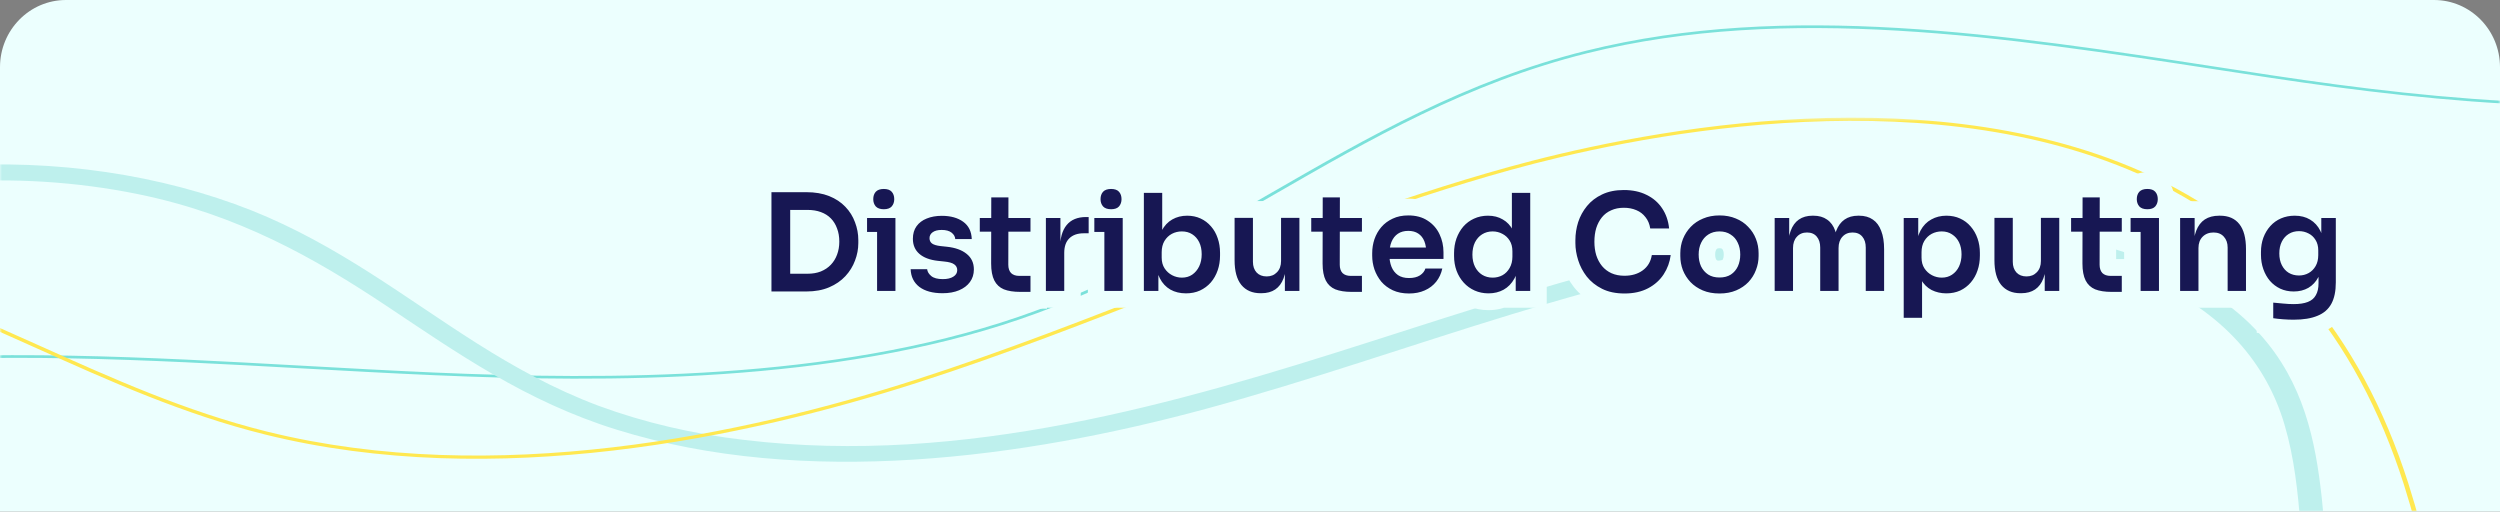 <svg width="606" height="124" viewBox="0 0 606 124" fill="none" xmlns="http://www.w3.org/2000/svg">
<rect x="0" y="0" width="606" height="124" fill="#808080" stroke="none"/>
<path d="M0 16.285C0 7.291 7.163 0 16 0H590C598.837 0 606 7.291 606 16.285V124H0V16.285Z" fill="#ECFFFE"/>
<mask id="mask0_2_42" style="mask-type:alpha" maskUnits="userSpaceOnUse" x="0" y="0" width="606" height="124">
<path d="M0 16.285C0 7.291 7.163 0 16 0H590C598.837 0 606 7.291 606 16.285V124H0V16.285Z" fill="#F5F5F5"/>
</mask>
<g mask="url(#mask0_2_42)">
<path opacity="0.8" d="M550.679 18.904L537.363 16.873C486.139 9.011 433.182 0.886 384.764 12.899C355.876 20.068 331.939 33.857 308.797 47.195C289.667 58.224 269.875 69.63 247.213 77.39C201.908 92.912 147.55 92.788 105.253 90.948C94.5 90.483 83.607 89.874 73.044 89.288C36.099 87.238 -2.101 85.097 -39.251 88.628C-40.936 88.783 -42.595 88.959 -44.274 89.134L-47.534 88.862C-44.892 88.544 -42.175 88.247 -39.385 87.98C-2.135 84.444 36.123 86.584 73.127 88.639C83.68 89.225 94.583 89.834 105.335 90.305C147.506 92.135 201.686 92.264 246.839 76.814C269.386 69.09 289.133 57.713 308.228 46.708C331.446 33.337 355.43 19.505 384.494 12.293C433.113 0.204 486.224 8.355 537.578 16.254C542.047 16.943 546.486 17.62 550.894 18.285C571.162 21.337 593.555 24.1 616.084 24.886L615.962 25.532C593.388 24.723 570.976 21.958 550.679 18.904Z" fill="#5ED9D1"/>
<mask id="mask1_2_42" style="mask-type:luminance" maskUnits="userSpaceOnUse" x="-13" y="28" width="600" height="100">
<path d="M586.836 28.513H-12.306V127.685H586.836V28.513Z" fill="white"/>
</mask>
<g mask="url(#mask1_2_42)">
<path d="M33.392 47.046C57.6 51.97 76.176 62.484 93.766 74.201C110.671 85.455 127.436 97.311 149.496 104.157C194.881 118.276 248.184 111.105 292.64 99.017C342.309 85.493 389.006 65.147 442.681 59.211C469.013 56.301 497.25 57.667 520.134 67.478C539.14 75.575 549.45 88.412 553.734 102.83C556.172 111.028 557.008 119.357 557.67 127.686H563.417C563.231 125.323 563.046 122.969 562.79 120.615C561.281 106.937 558.494 92.788 547.662 80.847C535.413 67.285 513.69 58.678 490.701 55.544C462.639 51.724 433.544 55.367 406.758 61.287C380.949 66.984 356.52 75.034 332.057 82.861C285.384 97.798 233.659 112.965 180.565 106.659C168.116 105.235 156.117 102.427 145.072 98.354C134.216 94.285 124.65 88.936 115.64 83.247C98.05 72.117 82.086 59.458 61.048 51.036C39.02 42.291 13.329 38.516 -12.19 40.276H-12.306V44.182C3.061 43.063 18.61 44.037 33.392 47.046Z" fill="#BEF0ED"/>
<path d="M64.252 105.324C119.797 119.117 180.96 106.095 222.49 92.726C243.865 85.857 264.682 77.698 284.815 69.809C310.88 59.597 337.839 49.045 366.192 41.187C393.86 33.522 464.079 18.277 518.288 42.129C549.45 55.853 571.115 81.171 582.679 117.38C583.759 120.785 584.746 124.235 585.698 127.685H586.859C585.895 124.181 584.897 120.684 583.794 117.218C572.183 80.808 550.333 55.328 518.903 41.488C464.253 17.428 393.592 32.766 365.751 40.477C337.329 48.35 310.334 58.917 284.246 69.145C264.125 77.026 243.331 85.17 222.003 92.032C180.67 105.331 119.831 118.276 64.671 104.605C45.014 99.72 27.076 91.66 9.742 83.865C2.52 80.615 -4.806 77.335 -12.318 74.255V75.158C-5.05 78.161 2.044 81.332 9.068 84.505C26.472 92.325 44.457 100.414 64.252 105.324Z" fill="#FFE850"/>
</g>
</g>
<path d="M190.904 70.654H186.904V74.725H190.904V70.654ZM190.904 66.354V62.283H186.904V66.354H190.904ZM198.968 65.801L200.409 69.598L200.431 69.59L200.453 69.581L198.968 65.801ZM202.904 61.729L199.172 60.262L199.163 60.286L199.155 60.309L202.904 61.729ZM202.904 55.378L199.144 56.769L199.163 56.822L199.184 56.875L202.904 55.378ZM198.968 51.404L197.601 55.231L197.614 55.236L197.628 55.24L198.968 51.404ZM190.904 50.883H186.904V54.955H190.904V50.883ZM190.904 46.584V42.513H186.904V46.584H190.904ZM204.92 50.134L202.035 52.955L202.049 52.969L202.063 52.984L204.92 50.134ZM207.256 53.88L203.503 55.29L203.516 55.326L203.53 55.361L207.256 53.88ZM207.256 63.162L203.53 61.681L203.52 61.707L203.51 61.733L207.256 63.162ZM187 70.654H183V74.725H187V70.654ZM187 46.584V42.513H183V46.584H187ZM191.544 46.584H195.544V42.513H191.544V46.584ZM191.544 70.654V74.725H195.544V70.654H191.544ZM194.904 70.654V66.354H186.904V70.654H194.904ZM190.904 70.426H195.736V62.283H190.904V70.426ZM195.736 70.426C197.345 70.426 198.926 70.181 200.409 69.598L197.526 62.003C197.132 62.158 196.559 62.283 195.736 62.283V70.426ZM200.453 69.581C201.89 68.996 203.186 68.147 204.273 67.005L198.527 61.339C198.291 61.587 197.966 61.824 197.482 62.02L200.453 69.581ZM204.273 67.005C205.33 65.894 206.124 64.594 206.653 63.149L199.155 60.309C199 60.732 198.792 61.061 198.527 61.339L204.273 67.005ZM206.635 63.197C207.196 61.719 207.448 60.161 207.448 58.57H199.448C199.448 59.281 199.337 59.829 199.172 60.262L206.635 63.197ZM207.448 58.57C207.448 56.958 207.203 55.372 206.623 53.881L199.184 56.875C199.33 57.251 199.448 57.793 199.448 58.57H207.448ZM206.663 53.987C206.136 52.511 205.33 51.178 204.228 50.056L198.571 55.814C198.792 56.038 198.989 56.334 199.144 56.769L206.663 53.987ZM204.228 50.056C203.11 48.919 201.777 48.1 200.308 47.568L197.628 55.24C198.079 55.404 198.367 55.606 198.571 55.814L204.228 50.056ZM200.335 47.578C198.874 47.038 197.32 46.812 195.736 46.812V54.955C196.584 54.955 197.184 55.076 197.601 55.231L200.335 47.578ZM195.736 46.812H190.904V54.955H195.736V46.812ZM194.904 50.883V46.584H186.904V50.883H194.904ZM190.904 50.655H195.448V42.513H190.904V50.655ZM195.448 50.655C197.178 50.655 198.509 50.914 199.524 51.319L202.443 43.738C200.301 42.883 197.941 42.513 195.448 42.513V50.655ZM199.524 51.319C200.631 51.761 201.437 52.322 202.035 52.955L207.804 47.313C206.311 45.732 204.493 44.556 202.443 43.738L199.524 51.319ZM202.063 52.984C202.717 53.664 203.189 54.423 203.503 55.29L211.008 52.47C210.299 50.514 209.213 48.776 207.776 47.285L202.063 52.984ZM203.53 55.361C203.881 56.277 204.056 57.218 204.056 58.212H212.056C212.056 56.209 211.697 54.262 210.981 52.398L203.53 55.361ZM204.056 58.212V58.928H212.056V58.212H204.056ZM204.056 58.928C204.056 59.834 203.89 60.744 203.53 61.681L210.981 64.644C211.688 62.802 212.056 60.889 212.056 58.928H204.056ZM203.51 61.733C203.193 62.594 202.706 63.395 202.008 64.148L207.831 69.732C209.223 68.228 210.294 66.51 211.001 64.592L203.51 61.733ZM202.008 64.148C201.392 64.815 200.564 65.409 199.438 65.889L202.529 73.399C204.561 72.532 206.357 71.324 207.831 69.732L202.008 64.148ZM199.438 65.889C198.449 66.311 197.149 66.582 195.448 66.582V74.725C197.97 74.725 200.361 74.324 202.529 73.399L199.438 65.889ZM195.448 66.582H190.904V74.725H195.448V66.582ZM191 70.654V46.584H183V70.654H191ZM187 50.655H191.544V42.513H187V50.655ZM187.544 46.584V70.654H195.544V46.584H187.544ZM191.544 66.582H187V74.725H191.544V66.582ZM212.605 70.523H208.605V74.595H212.605V70.523ZM212.605 52.837V48.766H208.605V52.837H212.605ZM217.053 52.837H221.053V48.766H217.053V52.837ZM217.053 70.523V74.595H221.053V70.523H217.053ZM210.173 56.225H206.173V60.296H210.173V56.225ZM210.173 52.837V48.766H206.173V52.837H210.173ZM217.053 52.837H221.053V48.766H217.053V52.837ZM217.053 56.225V60.296H221.053V56.225H217.053ZM212.285 50.036L209.257 52.698L209.321 52.773L209.388 52.844L212.285 50.036ZM212.285 46.486L209.388 43.678L209.353 43.716L209.318 43.755L212.285 46.486ZM216.157 50.036L219.123 52.768L219.154 52.733L219.184 52.698L216.157 50.036ZM216.605 70.523V52.837H208.605V70.523H216.605ZM212.605 56.909H217.053V48.766H212.605V56.909ZM213.053 52.837V70.523H221.053V52.837H213.053ZM217.053 66.452H212.605V74.595H217.053V66.452ZM214.173 56.225V52.837H206.173V56.225H214.173ZM210.173 56.909H217.053V48.766H210.173V56.909ZM213.053 52.837V56.225H221.053V52.837H213.053ZM217.053 52.154H210.173V60.296H217.053V52.154ZM214.237 46.649C214.128 46.649 214.205 46.633 214.395 46.7C214.606 46.774 214.905 46.933 215.181 47.229L209.388 52.844C210.838 54.394 212.729 54.792 214.237 54.792V46.649ZM215.312 47.375C215.431 47.516 215.535 47.693 215.602 47.887C215.667 48.076 215.677 48.219 215.677 48.278H207.677C207.677 49.844 208.16 51.404 209.257 52.698L215.312 47.375ZM215.677 48.278C215.677 48.286 215.675 48.411 215.609 48.605C215.54 48.811 215.42 49.028 215.251 49.218L209.318 43.755C208.119 45.104 207.677 46.743 207.677 48.278H215.677ZM215.181 49.294C214.905 49.589 214.606 49.749 214.395 49.823C214.205 49.889 214.128 49.874 214.237 49.874V41.731C212.729 41.731 210.838 42.129 209.388 43.678L215.181 49.294ZM214.237 49.874C214.348 49.874 214.259 49.89 214.051 49.816C213.819 49.733 213.489 49.553 213.19 49.218L219.123 43.755C217.671 42.122 215.726 41.731 214.237 41.731V49.874ZM213.19 49.218C213.022 49.028 212.902 48.811 212.832 48.605C212.766 48.411 212.765 48.286 212.765 48.278H220.765C220.765 46.743 220.322 45.104 219.123 43.755L213.19 49.218ZM212.765 48.278C212.765 48.219 212.774 48.076 212.839 47.887C212.907 47.693 213.01 47.516 213.129 47.375L219.184 52.698C220.282 51.404 220.765 49.844 220.765 48.278H212.765ZM213.19 47.305C213.489 46.969 213.819 46.789 214.051 46.707C214.259 46.633 214.348 46.649 214.237 46.649V54.792C215.726 54.792 217.671 54.401 219.123 52.768L213.19 47.305ZM222.851 69.546L220.427 72.785L220.455 72.806L220.483 72.828L222.851 69.546ZM220.739 65.247V61.176H216.593L216.741 65.392L220.739 65.247ZM224.739 65.247L228.716 64.813L228.333 61.176H224.739V65.247ZM231.075 67.071L229.017 63.58L228.991 63.595L228.965 63.612L231.075 67.071ZM231.299 64.074L228.946 67.367L228.98 67.392L229.015 67.417L231.299 64.074ZM228.867 63.39L228.452 67.439L228.475 67.442L228.498 67.444L228.867 63.39ZM227.331 63.227L226.894 67.274L226.905 67.275L226.916 67.276L227.331 63.227ZM224.643 52.968L226.089 56.764L226.109 56.756L226.128 56.748L224.643 52.968ZM235.555 57.951V62.022H239.699L239.552 57.807L235.555 57.951ZM231.555 57.951L227.565 58.241L227.83 62.022H231.555V57.951ZM225.923 59.026L223.55 62.303L223.589 62.333L223.629 62.361L225.923 59.026ZM227.971 59.645L227.519 63.69L227.538 63.692L227.556 63.694L227.971 59.645ZM234.307 61.534L231.815 64.719L231.829 64.73L231.843 64.741L234.307 61.534ZM235.107 68.374L231.907 65.931L231.902 65.938L231.897 65.944L235.107 68.374ZM228.483 67.006C226.606 67.006 225.667 66.6 225.219 66.265L220.483 72.828C222.766 74.534 225.581 75.148 228.483 75.148V67.006ZM225.275 66.308C224.949 66.055 224.761 65.792 224.736 65.102L216.741 65.392C216.845 68.349 218.065 70.953 220.427 72.785L225.275 66.308ZM220.739 69.318H224.739V61.176H220.739V69.318ZM220.762 65.681C220.967 67.63 222.027 69.08 223.192 70.054L228.27 63.762C228.247 63.743 228.34 63.815 228.453 64.003C228.575 64.207 228.682 64.486 228.716 64.813L220.762 65.681ZM223.192 70.054C224.843 71.434 226.901 71.728 228.547 71.728V63.586C228.353 63.586 228.203 63.576 228.091 63.564C227.978 63.551 227.916 63.536 227.894 63.531C227.846 63.518 228.023 63.555 228.27 63.762L223.192 70.054ZM228.547 71.728C230.033 71.728 231.703 71.466 233.184 70.53L228.965 63.612C229.095 63.53 229.158 63.525 229.09 63.541C229.019 63.557 228.848 63.586 228.547 63.586V71.728ZM233.133 70.562C234.793 69.548 236.035 67.785 236.035 65.475H228.035C228.035 65.123 228.128 64.677 228.383 64.253C228.626 63.85 228.903 63.649 229.017 63.58L233.133 70.562ZM236.035 65.475C236.035 63.497 235.1 61.806 233.583 60.732L229.015 67.417C228.819 67.277 228.541 67.018 228.324 66.606C228.104 66.186 228.035 65.778 228.035 65.475H236.035ZM233.652 60.782C232.261 59.752 230.521 59.458 229.236 59.336L228.498 67.444C228.919 67.484 229.163 67.536 229.274 67.567C229.324 67.582 229.317 67.583 229.267 67.56C229.218 67.538 229.1 67.481 228.946 67.367L233.652 60.782ZM229.281 59.341L227.745 59.178L226.916 67.276L228.452 67.439L229.281 59.341ZM227.768 59.181C226.305 59.017 225.682 58.641 225.454 58.443L220.248 64.625C222.111 66.25 224.474 67.004 226.894 67.274L227.768 59.181ZM225.454 58.443C225.362 58.363 225.346 58.321 225.34 58.306C225.329 58.282 225.283 58.165 225.283 57.886H217.283C217.283 60.481 218.234 62.868 220.248 64.625L225.454 58.443ZM225.283 57.886C225.283 57.372 225.398 57.242 225.399 57.239L218.959 52.409C217.766 54.057 217.283 55.968 217.283 57.886H225.283ZM225.399 57.239C225.496 57.106 225.669 56.929 226.089 56.764L223.197 49.172C221.526 49.831 220.057 50.893 218.959 52.409L225.399 57.239ZM226.128 56.748C226.643 56.538 227.34 56.388 228.291 56.388V48.245C226.511 48.245 224.776 48.528 223.157 49.188L226.128 56.748ZM228.291 56.388C229.854 56.388 230.698 56.736 231.16 57.07L235.79 50.429C233.606 48.852 230.994 48.245 228.291 48.245V56.388ZM231.16 57.07C231.335 57.197 231.531 57.344 231.557 58.095L239.552 57.807C239.45 54.866 238.26 52.213 235.79 50.429L231.16 57.07ZM235.555 53.88H231.555V62.022H235.555V53.88ZM235.545 57.661C235.407 55.695 234.39 54.172 233.098 53.161L228.22 59.615C228.16 59.568 227.998 59.425 227.844 59.156C227.682 58.873 227.587 58.551 227.565 58.241L235.545 57.661ZM233.098 53.161C231.573 51.967 229.77 51.665 228.259 51.665V59.808C228.385 59.808 228.477 59.814 228.538 59.821C228.598 59.829 228.621 59.835 228.612 59.833C228.594 59.828 228.431 59.78 228.22 59.615L233.098 53.161ZM228.259 51.665C226.88 51.665 225.218 51.924 223.771 52.968L228.395 59.612C228.176 59.77 228.01 59.817 227.981 59.825C227.958 59.83 228.037 59.808 228.259 59.808V51.665ZM223.771 52.968C222.311 54.02 221.315 55.684 221.315 57.723H229.315C229.315 58.057 229.236 58.47 229.018 58.875C228.808 59.267 228.55 59.5 228.395 59.612L223.771 52.968ZM221.315 57.723C221.315 59.429 222.007 61.146 223.55 62.303L228.296 55.748C228.588 55.968 228.88 56.296 229.08 56.725C229.274 57.141 229.315 57.506 229.315 57.723H221.315ZM223.629 62.361C224.885 63.256 226.377 63.558 227.519 63.69L228.423 55.599C228.274 55.582 228.156 55.563 228.065 55.546C227.973 55.528 227.918 55.513 227.893 55.506C227.868 55.498 227.887 55.502 227.938 55.526C227.989 55.549 228.089 55.6 228.217 55.691L223.629 62.361ZM227.556 63.694L229.092 63.857L229.921 55.758L228.385 55.595L227.556 63.694ZM229.092 63.857C230.671 64.024 231.454 64.426 231.815 64.719L236.799 58.349C234.856 56.775 232.438 56.025 229.921 55.758L229.092 63.857ZM231.843 64.741C231.984 64.853 232.009 64.914 232.013 64.923C232.019 64.937 232.067 65.04 232.067 65.312H240.067C240.067 62.541 238.964 60.072 236.771 58.326L231.843 64.741ZM232.067 65.312C232.067 65.678 231.985 65.825 231.907 65.931L238.307 70.816C239.509 69.186 240.067 67.291 240.067 65.312H232.067ZM231.897 65.944C231.781 66.103 231.535 66.353 230.949 66.601L234.016 74.12C235.692 73.413 237.195 72.338 238.317 70.803L231.897 65.944ZM230.949 66.601C230.411 66.828 229.622 67.006 228.483 67.006V75.148C230.416 75.148 232.293 74.849 234.016 74.12L230.949 66.601ZM243.325 70.132L241.787 73.89L241.833 73.91L241.879 73.928L243.325 70.132ZM241.021 67.983L237.459 69.834L237.467 69.85L237.475 69.866L241.021 67.983ZM240.253 63.879L236.253 63.871V63.879H240.253ZM240.285 47.854V43.783H236.294L236.285 47.846L240.285 47.854ZM244.445 47.854L248.445 47.862L248.453 43.783H244.445V47.854ZM244.413 64.172L240.413 64.164V64.172H244.413ZM245.085 66.191L242.192 69.003L242.256 69.071L242.323 69.136L245.085 66.191ZM249.789 66.875H253.789V62.804H249.789V66.875ZM249.789 70.751V74.823H253.789V70.751H249.789ZM237.501 56.16H233.501V60.231H237.501V56.16ZM237.501 52.837V48.766H233.501V52.837H237.501ZM249.789 52.837H253.789V48.766H249.789V52.837ZM249.789 56.16V60.231H253.789V56.16H249.789ZM247.293 66.68C245.994 66.68 245.204 66.507 244.771 66.337L241.879 73.928C243.538 74.582 245.393 74.823 247.293 74.823V66.68ZM244.864 66.374C244.702 66.306 244.646 66.251 244.568 66.1L237.475 69.866C238.421 71.712 239.901 73.09 241.787 73.89L244.864 66.374ZM244.584 66.131C244.467 65.898 244.253 65.244 244.253 63.879H236.253C236.253 65.945 236.552 68.027 237.459 69.834L244.584 66.131ZM244.253 63.887L244.285 47.862L236.285 47.846L236.253 63.871L244.253 63.887ZM240.285 51.925H244.445V43.783H240.285V51.925ZM240.445 47.846L240.413 64.164L248.413 64.18L248.445 47.862L240.445 47.846ZM240.413 64.172C240.413 65.747 240.832 67.553 242.192 69.003L247.979 63.38C248.187 63.603 248.309 63.84 248.37 64.022C248.425 64.188 248.413 64.257 248.413 64.172H240.413ZM242.323 69.136C243.748 70.52 245.522 70.947 247.069 70.947V62.804C246.986 62.804 247.054 62.792 247.217 62.848C247.395 62.91 247.629 63.034 247.847 63.246L242.323 69.136ZM247.069 70.947H249.789V62.804H247.069V70.947ZM245.789 66.875V70.751H253.789V66.875H245.789ZM249.789 66.68H247.293V74.823H249.789V66.68ZM241.501 56.16V52.837H233.501V56.16H241.501ZM237.501 56.909H249.789V48.766H237.501V56.909ZM245.789 52.837V56.16H253.789V52.837H245.789ZM249.789 52.088H237.501V60.231H249.789V52.088ZM253.523 70.523H249.523V74.595H253.523V70.523ZM253.523 52.837V48.766H249.523V52.837H253.523ZM257.043 52.837H261.043V48.766H257.043V52.837ZM257.043 60.329V64.4H261.043V60.329H257.043ZM256.947 60.329H252.947V64.4H256.947V60.329ZM263.891 52.609H267.891V48.538H263.891V52.609ZM263.891 56.55V60.622H267.891V56.55H263.891ZM259.187 57.788L261.977 60.705L261.978 60.704L259.187 57.788ZM257.971 70.523V74.595H261.971V70.523H257.971ZM257.523 70.523V52.837H249.523V70.523H257.523ZM253.523 56.909H257.043V48.766H253.523V56.909ZM253.043 52.837V60.329H261.043V52.837H253.043ZM257.043 56.257H256.947V64.4H257.043V56.257ZM260.947 60.329C260.947 58.284 261.387 57.454 261.62 57.17L255.474 51.957C253.573 54.279 252.947 57.293 252.947 60.329H260.947ZM261.62 57.17C261.746 57.016 262.055 56.681 263.251 56.681V48.538C260.308 48.538 257.48 49.506 255.474 51.957L261.62 57.17ZM263.251 56.681H263.891V48.538H263.251V56.681ZM259.891 52.609V56.55H267.891V52.609H259.891ZM263.891 52.479H262.675V60.622H263.891V52.479ZM262.675 52.479C260.449 52.479 258.17 53.112 256.395 54.872L261.978 60.704C261.95 60.732 261.937 60.727 261.999 60.704C262.078 60.676 262.284 60.622 262.675 60.622V52.479ZM256.396 54.871C254.577 56.674 253.971 59.051 253.971 61.306H261.971C261.971 60.889 262.026 60.684 262.048 60.621C262.062 60.579 262.048 60.635 261.977 60.705L256.396 54.871ZM253.971 61.306V70.523H261.971V61.306H253.971ZM257.971 66.452H253.523V74.595H257.971V66.452ZM267.698 70.523H263.698V74.595H267.698V70.523ZM267.698 52.837V48.766H263.698V52.837H267.698ZM272.146 52.837H276.146V48.766H272.146V52.837ZM272.146 70.523V74.595H276.146V70.523H272.146ZM265.266 56.225H261.266V60.296H265.266V56.225ZM265.266 52.837V48.766H261.266V52.837H265.266ZM272.146 52.837H276.146V48.766H272.146V52.837ZM272.146 56.225V60.296H276.146V56.225H272.146ZM267.378 50.036L264.351 52.698L264.415 52.773L264.482 52.844L267.378 50.036ZM267.378 46.486L264.482 43.678L264.447 43.716L264.412 43.755L267.378 46.486ZM271.25 50.036L274.217 52.768L274.247 52.733L274.278 52.698L271.25 50.036ZM271.698 70.523V52.837H263.698V70.523H271.698ZM267.698 56.909H272.146V48.766H267.698V56.909ZM268.146 52.837V70.523H276.146V52.837H268.146ZM272.146 66.452H267.698V74.595H272.146V66.452ZM269.266 56.225V52.837H261.266V56.225H269.266ZM265.266 56.909H272.146V48.766H265.266V56.909ZM268.146 52.837V56.225H276.146V52.837H268.146ZM272.146 52.154H265.266V60.296H272.146V52.154ZM269.33 46.649C269.222 46.649 269.299 46.633 269.488 46.7C269.7 46.774 269.999 46.933 270.275 47.229L264.482 52.844C265.932 54.394 267.823 54.792 269.33 54.792V46.649ZM270.406 47.375C270.525 47.516 270.628 47.693 270.696 47.887C270.761 48.076 270.77 48.219 270.77 48.278H262.77C262.77 49.844 263.253 51.404 264.351 52.698L270.406 47.375ZM270.77 48.278C270.77 48.286 270.769 48.411 270.703 48.605C270.633 48.811 270.513 49.028 270.345 49.218L264.412 43.755C263.213 45.104 262.77 46.743 262.77 48.278H270.77ZM270.275 49.294C269.999 49.589 269.7 49.749 269.488 49.823C269.299 49.889 269.222 49.874 269.33 49.874V41.731C267.823 41.731 265.932 42.129 264.482 43.678L270.275 49.294ZM269.33 49.874C269.441 49.874 269.353 49.89 269.145 49.816C268.913 49.733 268.583 49.553 268.284 49.218L274.217 43.755C272.765 42.122 270.82 41.731 269.33 41.731V49.874ZM268.284 49.218C268.115 49.028 267.995 48.811 267.926 48.605C267.86 48.411 267.858 48.286 267.858 48.278H275.858C275.858 46.743 275.416 45.104 274.217 43.755L268.284 49.218ZM267.858 48.278C267.858 48.219 267.868 48.076 267.933 47.887C268 47.693 268.104 47.516 268.223 47.375L274.278 52.698C275.375 51.404 275.858 49.844 275.858 48.278H267.858ZM268.284 47.305C268.583 46.969 268.913 46.789 269.145 46.707C269.353 46.633 269.441 46.649 269.33 46.649V54.792C270.82 54.792 272.765 54.401 274.217 52.768L268.284 47.305ZM283.705 70.198L281.727 73.737L281.753 73.752L281.78 73.766L283.705 70.198ZM280.121 63.13V59.059H275.964L276.124 63.286L280.121 63.13ZM280.793 63.13H284.793V59.059H280.793V63.13ZM280.793 70.523V74.595H284.793V70.523H280.793ZM277.273 70.523H273.273V74.595H277.273V70.523ZM277.273 46.747V42.675H273.273V46.747H277.273ZM281.721 46.747H285.721V42.675H281.721V46.747ZM281.721 58.635L285.076 60.852L285.721 59.841V58.635H281.721ZM280.537 60.492L276.541 60.298L275.838 75.338L283.892 62.708L280.537 60.492ZM281.593 55.932L278.067 54.009L278.054 54.034L278.041 54.059L281.593 55.932ZM293.561 54.889L290.54 57.559L290.558 57.579L290.575 57.599L293.561 54.889ZM295.161 57.723L291.374 59.034L291.385 59.068L291.397 59.102L295.161 57.723ZM293.497 68.471L296.478 71.186L296.495 71.167L296.512 71.147L293.497 68.471ZM290.873 70.426L292.504 74.143L292.522 74.135L292.539 74.126L290.873 70.426ZM288.985 66.582L291.203 69.97L291.215 69.963L291.226 69.954L288.985 66.582ZM288.985 56.779L286.837 60.213L286.86 60.228L286.883 60.242L288.985 56.779ZM284.057 56.681L282.227 53.06L282.206 53.071L282.185 53.083L284.057 56.681ZM282.265 58.407L278.878 56.24L278.856 56.276L278.835 56.312L282.265 58.407ZM287.481 67.038C286.621 67.038 286.044 66.86 285.63 66.629L281.78 73.766C283.542 74.751 285.481 75.181 287.481 75.181V67.038ZM285.682 66.659C285.298 66.436 284.968 66.113 284.683 65.563L277.606 69.361C278.559 71.199 279.936 72.699 281.727 73.737L285.682 66.659ZM284.683 65.563C284.405 65.027 284.164 64.21 284.118 62.973L276.124 63.286C276.205 65.437 276.647 67.508 277.606 69.361L284.683 65.563ZM280.121 67.201H280.793V59.059H280.121V67.201ZM276.793 63.13V70.523H284.793V63.13H276.793ZM280.793 66.452H277.273V74.595H280.793V66.452ZM281.273 70.523V46.747H273.273V70.523H281.273ZM277.273 50.818H281.721V42.675H277.273V50.818ZM277.721 46.747V58.635H285.721V46.747H277.721ZM278.366 56.418L277.182 58.275L283.892 62.708L285.076 60.852L278.366 56.418ZM284.532 60.685C284.599 59.261 284.864 58.356 285.145 57.804L278.041 54.059C277.084 55.939 276.645 58.074 276.541 60.298L284.532 60.685ZM285.119 57.854C285.439 57.246 285.777 56.936 286.107 56.748L282.198 49.644C280.395 50.672 279.027 52.185 278.067 54.009L285.119 57.854ZM286.107 56.748C286.519 56.513 287.039 56.355 287.769 56.355V48.212C285.81 48.212 283.92 48.662 282.198 49.644L286.107 56.748ZM287.769 56.355C288.452 56.355 288.965 56.483 289.371 56.672L292.694 49.264C291.137 48.541 289.474 48.212 287.769 48.212V56.355ZM289.371 56.672C289.835 56.887 290.213 57.176 290.54 57.559L296.581 52.22C295.5 50.953 294.193 49.961 292.694 49.264L289.371 56.672ZM290.575 57.599C290.9 57.97 291.172 58.43 291.374 59.034L298.948 56.413C298.424 54.845 297.629 53.416 296.546 52.179L290.575 57.599ZM291.397 59.102C291.608 59.699 291.737 60.411 291.737 61.273H299.737C299.737 59.574 299.481 57.918 298.924 56.344L291.397 59.102ZM291.737 61.273V61.957H299.737V61.273H291.737ZM291.737 61.957C291.737 62.819 291.609 63.551 291.389 64.185L298.933 66.895C299.481 65.314 299.737 63.658 299.737 61.957H291.737ZM291.389 64.185C291.165 64.83 290.86 65.354 290.482 65.796L296.512 71.147C297.584 69.895 298.388 68.465 298.933 66.895L291.389 64.185ZM290.516 65.757C290.17 66.15 289.748 66.471 289.206 66.725L292.539 74.126C294.045 73.424 295.372 72.443 296.478 71.186L290.516 65.757ZM289.241 66.709C288.821 66.899 288.259 67.038 287.481 67.038V75.181C289.22 75.181 290.918 74.864 292.504 74.143L289.241 66.709ZM286.489 71.37C288.129 71.37 289.757 70.952 291.203 69.97L286.766 63.195C286.765 63.195 286.765 63.195 286.766 63.195C286.766 63.195 286.766 63.194 286.766 63.195C286.766 63.195 286.764 63.195 286.762 63.196C286.759 63.197 286.754 63.199 286.747 63.201C286.721 63.209 286.642 63.227 286.489 63.227V71.37ZM291.226 69.954C292.565 69.032 293.582 67.796 294.277 66.346L287.085 62.78C286.968 63.023 286.855 63.133 286.743 63.21L291.226 69.954ZM294.277 66.346C294.991 64.854 295.289 63.249 295.289 61.632H287.289C287.289 62.229 287.181 62.578 287.085 62.78L294.277 66.346ZM295.289 61.632C295.289 60.01 294.997 58.383 294.258 56.879L287.103 60.521C287.175 60.668 287.289 60.995 287.289 61.632H295.289ZM294.258 56.879C293.543 55.422 292.485 54.194 291.087 53.315L286.883 60.242C286.935 60.276 287.008 60.328 287.103 60.521L294.258 56.879ZM291.132 53.344C289.694 52.412 288.092 52.023 286.489 52.023V60.166C286.657 60.166 286.752 60.186 286.793 60.197C286.814 60.203 286.825 60.207 286.829 60.209C286.834 60.211 286.836 60.212 286.837 60.213L291.132 53.344ZM286.489 52.023C285.005 52.023 283.564 52.361 282.227 53.06L285.886 60.301C286.043 60.219 286.223 60.166 286.489 60.166V52.023ZM282.185 53.083C280.794 53.832 279.692 54.923 278.878 56.24L285.651 60.574C285.776 60.371 285.868 60.311 285.928 60.279L282.185 53.083ZM278.835 56.312C277.945 57.821 277.593 59.49 277.593 61.143H285.593C285.593 60.668 285.688 60.513 285.695 60.502L278.835 56.312ZM277.593 61.143V62.446H285.593V61.143H277.593ZM277.593 62.446C277.593 64.119 277.985 65.809 278.968 67.31L285.625 62.793C285.638 62.813 285.635 62.818 285.625 62.783C285.615 62.743 285.593 62.639 285.593 62.446H277.593ZM278.968 67.31C279.812 68.599 280.934 69.623 282.291 70.333L285.95 63.092C285.814 63.021 285.72 62.938 285.625 62.793L278.968 67.31ZM282.291 70.333C283.598 71.017 285.014 71.37 286.489 71.37V63.227C286.299 63.227 286.136 63.189 285.95 63.092L282.291 70.333ZM300.896 69.058L297.806 71.644L297.819 71.659L297.831 71.673L300.896 69.058ZM299.264 52.805V48.734H295.264V52.805H299.264ZM303.712 52.805H307.712V48.734H303.712V52.805ZM304.608 66.061L301.683 68.839L301.707 68.864L301.73 68.889L304.608 66.061ZM309.536 65.996L306.707 63.117L306.684 63.141L306.661 63.165L309.536 65.996ZM310.528 52.805V48.734H306.528V52.805H310.528ZM314.976 52.805H318.976V48.734H314.976V52.805ZM314.976 70.523V74.595H318.976V70.523H314.976ZM311.456 70.523H307.456V74.595H311.456V70.523ZM311.456 62.999V58.928H307.456V62.999H311.456ZM311.808 62.999H315.808V58.928H311.808V62.999ZM305.568 67.006C304.532 67.006 304.183 66.712 303.96 66.441L297.831 71.673C299.827 74.097 302.592 75.148 305.568 75.148V67.006ZM303.985 66.471C303.724 66.148 303.264 65.239 303.264 63.065H295.264C295.264 66.188 295.892 69.274 297.806 71.644L303.985 66.471ZM303.264 63.065V52.805H295.264V63.065H303.264ZM299.264 56.876H303.712V48.734H299.264V56.876ZM299.712 52.805V63.456H307.712V52.805H299.712ZM299.712 63.456C299.712 65.335 300.251 67.276 301.683 68.839L307.532 63.283C307.573 63.328 307.612 63.381 307.646 63.437C307.679 63.493 307.699 63.542 307.711 63.576C307.734 63.644 307.712 63.621 307.712 63.456H299.712ZM301.73 68.889C303.223 70.463 305.154 71.077 307.04 71.077V62.934C306.929 62.934 306.966 62.918 307.09 62.966C307.151 62.99 307.223 63.025 307.297 63.075C307.371 63.125 307.435 63.18 307.485 63.233L301.73 68.889ZM307.04 71.077C309.013 71.077 310.928 70.386 312.41 68.828L306.661 63.165C306.688 63.137 306.729 63.1 306.784 63.062C306.84 63.023 306.898 62.992 306.954 62.97C307.071 62.922 307.118 62.934 307.04 62.934V71.077ZM312.364 68.874C313.928 67.284 314.528 65.25 314.528 63.26H306.528C306.528 63.441 306.502 63.467 306.527 63.398C306.54 63.363 306.562 63.314 306.596 63.259C306.63 63.204 306.669 63.156 306.707 63.117L312.364 68.874ZM314.528 63.26V52.805H306.528V63.26H314.528ZM310.528 56.876H314.976V48.734H310.528V56.876ZM310.976 52.805V70.523H318.976V52.805H310.976ZM314.976 66.452H311.456V74.595H314.976V66.452ZM315.456 70.523V62.999H307.456V70.523H315.456ZM311.456 67.071H311.808V58.928H311.456V67.071ZM307.808 62.999C307.808 64.465 307.619 65.422 307.399 66.009L314.873 68.914C315.548 67.112 315.808 65.096 315.808 62.999H307.808ZM307.399 66.009C307.196 66.55 306.996 66.713 306.901 66.778L311.338 73.552C313.035 72.401 314.179 70.763 314.873 68.914L307.399 66.009ZM306.901 66.778C306.808 66.841 306.51 67.006 305.76 67.006V75.148C307.697 75.148 309.639 74.706 311.338 73.552L306.901 66.778ZM305.76 67.006H305.568V75.148H305.76V67.006ZM323.669 70.132L322.131 73.89L322.177 73.91L322.223 73.928L323.669 70.132ZM321.365 67.983L317.803 69.834L317.811 69.85L317.819 69.866L321.365 67.983ZM320.597 63.879L316.597 63.871V63.879H320.597ZM320.629 47.854V43.783H316.637L316.629 47.846L320.629 47.854ZM324.789 47.854L328.789 47.862L328.797 43.783H324.789V47.854ZM324.757 64.172L320.757 64.164V64.172H324.757ZM325.429 66.191L322.536 69.003L322.6 69.071L322.667 69.136L325.429 66.191ZM330.133 66.875H334.133V62.804H330.133V66.875ZM330.133 70.751V74.823H334.133V70.751H330.133ZM317.845 56.16H313.845V60.231H317.845V56.16ZM317.845 52.837V48.766H313.845V52.837H317.845ZM330.133 52.837H334.133V48.766H330.133V52.837ZM330.133 56.16V60.231H334.133V56.16H330.133ZM327.637 66.68C326.338 66.68 325.548 66.507 325.115 66.337L322.223 73.928C323.881 74.582 325.737 74.823 327.637 74.823V66.68ZM325.208 66.374C325.046 66.306 324.989 66.251 324.911 66.1L317.819 69.866C318.765 71.712 320.245 73.09 322.131 73.89L325.208 66.374ZM324.928 66.131C324.811 65.898 324.597 65.244 324.597 63.879H316.597C316.597 65.945 316.896 68.027 317.803 69.834L324.928 66.131ZM324.597 63.887L324.629 47.862L316.629 47.846L316.597 63.871L324.597 63.887ZM320.629 51.925H324.789V43.783H320.629V51.925ZM320.789 47.846L320.757 64.164L328.757 64.18L328.789 47.862L320.789 47.846ZM320.757 64.172C320.757 65.747 321.176 67.553 322.536 69.003L328.323 63.38C328.531 63.603 328.653 63.84 328.714 64.022C328.769 64.188 328.757 64.257 328.757 64.172H320.757ZM322.667 69.136C324.092 70.52 325.865 70.947 327.413 70.947V62.804C327.329 62.804 327.398 62.792 327.56 62.848C327.739 62.91 327.972 63.034 328.191 63.246L322.667 69.136ZM327.413 70.947H330.133V62.804H327.413V70.947ZM326.133 66.875V70.751H334.133V66.875H326.133ZM330.133 66.68H327.637V74.823H330.133V66.68ZM321.845 56.16V52.837H313.845V56.16H321.845ZM317.845 56.909H330.133V48.766H317.845V56.909ZM326.133 52.837V56.16H334.133V52.837H326.133ZM330.133 52.088H317.845V60.231H330.133V52.088ZM337.613 70.36L335.936 74.057L335.949 74.063L335.963 74.069L337.613 70.36ZM334.829 68.276L331.75 70.874L331.783 70.916L331.818 70.957L334.829 68.276ZM333.165 65.312L329.378 66.623L329.389 66.657L329.401 66.691L333.165 65.312ZM333.165 57.984L329.393 56.629L329.385 56.651L329.378 56.673L333.165 57.984ZM334.829 55.052L331.818 52.371L331.814 52.377L334.829 55.052ZM337.581 53L339.225 56.712L339.255 56.698L339.284 56.684L337.581 53ZM346.061 53.489L343.855 56.885L343.887 56.907L343.92 56.928L346.061 53.489ZM348.941 56.779L345.329 58.529L345.335 58.54L345.34 58.552L348.941 56.779ZM349.901 62.772V66.843H353.901V62.772H349.901ZM334.509 62.772H330.509V66.843H334.509V62.772ZM334.509 60.003V55.932H330.509V60.003H334.509ZM347.117 60.003L349.912 62.916L356.936 55.932H347.117V60.003ZM345.741 61.371H341.741V71.038L348.536 64.284L345.741 61.371ZM343.789 56.616L341.57 60.003L341.595 60.02L341.62 60.037L343.789 56.616ZM337.293 58.635L333.611 57.043L333.601 57.066L333.592 57.09L337.293 58.635ZM337.293 64.661L333.579 66.173L333.585 66.189L333.592 66.206L337.293 64.661ZM338.861 66.68L336.573 70.02L336.607 70.044L336.642 70.067L338.861 66.68ZM344.205 66.745L346.325 70.198L346.362 70.174L346.399 70.149L344.205 66.745ZM345.517 65.084V61.013H342.541L341.685 63.914L345.517 65.084ZM349.613 65.084L353.524 65.937L354.561 61.013H349.613V65.084ZM345.357 70.393L343.764 66.659L343.751 66.664L343.739 66.67L345.357 70.393ZM341.549 67.071C340.511 67.071 339.781 66.891 339.263 66.651L335.963 74.069C337.706 74.873 339.6 75.213 341.549 75.213V67.071ZM339.289 66.664C338.649 66.363 338.188 66.001 337.839 65.595L331.818 70.957C332.963 72.288 334.357 73.315 335.936 74.057L339.289 66.664ZM337.908 65.677C337.478 65.149 337.155 64.574 336.928 63.933L329.401 66.691C329.942 68.222 330.729 69.623 331.75 70.874L337.908 65.677ZM336.952 64.001C336.728 63.331 336.621 62.666 336.621 61.99H328.621C328.621 63.572 328.876 65.122 329.378 66.623L336.952 64.001ZM336.621 61.99V61.371H328.621V61.99H336.621ZM336.621 61.371C336.621 60.634 336.733 59.948 336.952 59.294L329.378 56.673C328.871 58.19 328.621 59.763 328.621 61.371H336.621ZM336.937 59.339C337.16 58.694 337.465 58.17 337.844 57.728L331.814 52.377C330.741 53.629 329.937 55.059 329.393 56.629L336.937 59.339ZM337.839 57.733C338.188 57.327 338.632 56.984 339.225 56.712L335.936 49.289C334.354 50.015 332.962 51.041 331.818 52.371L337.839 57.733ZM339.284 56.684C339.748 56.462 340.406 56.29 341.357 56.29V48.147C339.448 48.147 337.589 48.497 335.877 49.316L339.284 56.684ZM341.357 56.29C342.642 56.29 343.394 56.575 343.855 56.885L348.266 50.093C346.21 48.709 343.826 48.147 341.357 48.147V56.29ZM343.92 56.928C344.575 57.351 345.019 57.867 345.329 58.529L352.552 55.028C351.582 52.954 350.106 51.277 348.201 50.049L343.92 56.928ZM345.34 58.552C345.705 59.32 345.901 60.165 345.901 61.143H353.901C353.901 58.994 353.456 56.93 352.541 55.005L345.34 58.552ZM345.901 61.143V62.772H353.901V61.143H345.901ZM349.901 58.7H334.509V66.843H349.901V58.7ZM338.509 62.772V60.003H330.509V62.772H338.509ZM334.509 64.074H347.117V55.932H334.509V64.074ZM344.322 57.09L342.946 58.459L348.536 64.284L349.912 62.916L344.322 57.09ZM349.741 61.371C349.741 59.868 349.53 58.355 348.968 56.943L341.554 60.002C341.631 60.197 341.741 60.615 341.741 61.371H349.741ZM348.968 56.943C348.365 55.43 347.368 54.121 345.957 53.195L341.62 60.037C341.61 60.03 341.596 60.02 341.58 60.005C341.564 59.99 341.55 59.975 341.54 59.962C341.53 59.95 341.527 59.944 341.529 59.947C341.531 59.951 341.54 59.968 341.554 60.002L348.968 56.943ZM346.007 53.228C344.551 52.24 342.911 51.893 341.357 51.893V60.036C341.561 60.036 341.66 60.058 341.683 60.064C341.699 60.069 341.649 60.057 341.57 60.003L346.007 53.228ZM341.357 51.893C339.755 51.893 338.122 52.272 336.666 53.244L341.055 60.052C341.022 60.074 341.008 60.075 341.037 60.067C341.07 60.057 341.169 60.036 341.357 60.036V51.893ZM336.666 53.244C335.236 54.2 334.24 55.538 333.611 57.043L340.974 60.227C341.027 60.099 341.068 60.046 341.075 60.037C341.079 60.031 341.079 60.033 341.073 60.038C341.068 60.043 341.061 60.048 341.055 60.052L336.666 53.244ZM333.592 57.09C333.003 58.551 332.781 60.126 332.781 61.697H340.781C340.781 60.879 340.9 60.412 340.993 60.18L333.592 57.09ZM332.781 61.697C332.781 63.229 333.017 64.744 333.579 66.173L341.007 63.148C340.886 62.841 340.781 62.38 340.781 61.697H332.781ZM333.592 66.206C334.21 67.74 335.207 69.052 336.573 70.02L341.148 63.34C341.106 63.31 341.057 63.275 340.993 63.115L333.592 66.206ZM336.642 70.067C338.167 71.102 339.895 71.468 341.549 71.468V63.325C341.026 63.325 340.962 63.213 341.079 63.292L336.642 70.067ZM341.549 71.468C343.131 71.468 344.82 71.155 346.325 70.198L342.085 63.293C342.224 63.204 342.142 63.325 341.549 63.325V71.468ZM346.399 70.149C347.687 69.289 348.829 68.014 349.348 66.254L341.685 63.914C341.744 63.715 341.837 63.551 341.927 63.437C342.011 63.331 342.06 63.308 342.01 63.341L346.399 70.149ZM345.517 69.155H349.613V61.013H345.517V69.155ZM345.701 64.231C345.569 64.86 345.338 65.329 345.032 65.714L351.25 70.838C352.394 69.399 353.144 67.74 353.524 65.937L345.701 64.231ZM345.032 65.714C344.74 66.082 344.346 66.401 343.764 66.659L346.949 74.127C348.629 73.385 350.091 72.294 351.25 70.838L345.032 65.714ZM343.739 66.67C343.222 66.903 342.519 67.071 341.549 67.071V75.213C343.437 75.213 345.273 74.883 346.975 74.116L343.739 66.67ZM353.072 65.638L349.324 67.059L349.329 67.072L349.333 67.084L353.072 65.638ZM353.04 57.821L349.292 56.4L349.28 56.432L349.268 56.466L353.04 57.821ZM354.704 54.922L351.723 52.207L351.704 52.23L351.684 52.253L354.704 54.922ZM357.296 53L358.928 56.718L358.946 56.709L358.963 56.702L357.296 53ZM364.272 53.196L362.257 56.712L362.299 56.738L362.342 56.762L364.272 53.196ZM367.792 60.361L364.751 63.005L372.204 71.887L371.79 60.214L367.792 60.361ZM366.48 58.798H362.48V60.3L363.439 61.442L366.48 58.798ZM366.48 46.747V42.675H362.48V46.747H366.48ZM370.928 46.747H374.928V42.675H370.928V46.747ZM370.928 70.523V74.595H374.928V70.523H370.928ZM367.408 70.523H363.408V74.595H367.408V70.523ZM367.408 62.999V58.928H363.408V62.999H367.408ZM368.176 62.999L372.174 63.147L372.324 58.928H368.176V62.999ZM367.088 67.527L370.573 69.526L370.581 69.513L370.588 69.498L367.088 67.527ZM364.464 70.23L366.365 73.813L366.377 73.806L366.389 73.799L364.464 70.23ZM364.208 66.713L366.08 70.311L366.12 70.289L366.16 70.267L364.208 66.713ZM365.936 64.954L362.481 62.902L362.472 62.918L362.463 62.934L365.936 64.954ZM365.936 58.309L362.562 60.495L362.577 60.519L362.592 60.543L365.936 58.309ZM364.176 56.681L362.305 60.279L362.346 60.301L362.388 60.322L364.176 56.681ZM359.248 56.811L361.35 60.275L361.364 60.267L361.377 60.258L359.248 56.811ZM357.52 58.765L353.961 56.907L353.942 56.945L353.924 56.982L357.52 58.765ZM357.552 64.693L353.993 66.551L354.003 66.57L354.013 66.589L357.552 64.693ZM359.28 66.615L357.178 70.079L357.2 70.093L357.222 70.106L359.28 66.615ZM360.816 67.038C360.103 67.038 359.535 66.907 359.06 66.695L355.853 74.156C357.426 74.856 359.098 75.181 360.816 75.181V67.038ZM359.06 66.695C358.536 66.462 358.108 66.15 357.743 65.746L351.858 71.262C352.986 72.508 354.329 73.477 355.853 74.156L359.06 66.695ZM357.743 65.746C357.353 65.316 357.042 64.81 356.812 64.192L349.333 67.084C349.913 68.637 350.754 70.042 351.858 71.262L357.743 65.746ZM356.821 64.216C356.595 63.6 356.464 62.892 356.464 62.055H348.464C348.464 63.78 348.739 65.46 349.324 67.059L356.821 64.216ZM356.464 62.055V61.371H348.464V62.055H356.464ZM356.464 61.371C356.464 60.54 356.59 59.817 356.812 59.176L349.268 56.466C348.723 58.039 348.464 59.684 348.464 61.371H356.464ZM356.789 59.242C357.04 58.554 357.359 58.019 357.725 57.592L351.684 52.253C350.641 53.475 349.851 54.872 349.292 56.4L356.789 59.242ZM357.685 57.637C358.032 57.243 358.434 56.942 358.928 56.718L355.665 49.283C354.153 49.971 352.828 50.951 351.723 52.207L357.685 57.637ZM358.963 56.702C359.414 56.491 359.969 56.355 360.688 56.355V48.212C358.933 48.212 357.226 48.554 355.63 49.299L358.963 56.702ZM360.688 56.355C361.454 56.355 361.932 56.52 362.257 56.712L366.288 49.679C364.564 48.656 362.653 48.212 360.688 48.212V56.355ZM362.342 56.762C362.628 56.922 362.934 57.194 363.23 57.765L370.307 53.968C369.366 52.151 368.008 50.642 366.203 49.63L362.342 56.762ZM363.23 57.765C363.491 58.268 363.746 59.122 363.795 60.508L371.79 60.214C371.711 57.996 371.284 55.853 370.307 53.968L363.23 57.765ZM370.834 57.717L369.522 56.154L363.439 61.442L364.751 63.005L370.834 57.717ZM370.48 58.798V46.747H362.48V58.798H370.48ZM366.48 50.818H370.928V42.675H366.48V50.818ZM366.928 46.747V70.523H374.928V46.747H366.928ZM370.928 66.452H367.408V74.595H370.928V66.452ZM371.408 70.523V62.999H363.408V70.523H371.408ZM367.408 67.071H368.176V58.928H367.408V67.071ZM364.179 62.852C364.131 64.199 363.869 65.04 363.589 65.555L370.588 69.498C371.631 67.582 372.094 65.404 372.174 63.147L364.179 62.852ZM363.604 65.528C363.276 66.12 362.919 66.449 362.539 66.662L366.389 73.799C368.186 72.795 369.578 71.322 370.573 69.526L363.604 65.528ZM362.564 66.647C362.151 66.874 361.603 67.038 360.816 67.038V75.181C362.76 75.181 364.644 74.758 366.365 73.813L362.564 66.647ZM361.808 71.37C363.291 71.37 364.74 71.032 366.08 70.311L362.337 63.114C362.226 63.174 362.075 63.227 361.808 63.227V71.37ZM366.16 70.267C367.543 69.48 368.635 68.352 369.409 66.974L362.463 62.934C362.384 63.075 362.325 63.12 362.257 63.158L366.16 70.267ZM369.391 67.005C370.248 65.511 370.608 63.87 370.608 62.218H362.608C362.608 62.65 362.521 62.833 362.481 62.902L369.391 67.005ZM370.608 62.218V60.915H362.608V62.218H370.608ZM370.608 60.915C370.608 59.281 370.253 57.584 369.281 56.076L362.592 60.543C362.56 60.493 362.561 60.473 362.571 60.516C362.584 60.563 362.608 60.688 362.608 60.915H370.608ZM369.311 56.124C368.486 54.803 367.358 53.748 365.965 53.039L362.388 60.322C362.445 60.352 362.491 60.382 362.562 60.495L369.311 56.124ZM366.048 53.083C364.723 52.369 363.287 52.023 361.808 52.023V60.166C362.036 60.166 362.179 60.211 362.305 60.279L366.048 53.083ZM361.808 52.023C360.164 52.023 358.56 52.443 357.12 53.364L361.377 60.258C361.43 60.224 361.532 60.166 361.808 60.166V52.023ZM357.146 53.347C355.741 54.23 354.687 55.466 353.961 56.907L361.08 60.623C361.207 60.371 361.305 60.304 361.35 60.275L357.146 53.347ZM353.924 56.982C353.206 58.484 352.912 60.104 352.912 61.729H360.912C360.912 61.097 361.025 60.74 361.116 60.548L353.924 56.982ZM352.912 61.729C352.912 63.385 353.227 65.031 353.993 66.551L361.112 62.835C361.024 62.661 360.912 62.332 360.912 61.729H352.912ZM354.013 66.589C354.747 68.008 355.799 69.212 357.178 70.079L361.382 63.151C361.311 63.106 361.211 63.028 361.092 62.797L354.013 66.589ZM357.222 70.106C358.639 70.971 360.203 71.37 361.808 71.37V63.227C361.536 63.227 361.415 63.17 361.338 63.124L357.222 70.106ZM384.626 67.038L381.48 69.553L381.494 69.571L381.508 69.589L384.626 67.038ZM382.546 53.847L378.751 52.56L378.742 52.586L378.734 52.613L382.546 53.847ZM388.338 47.138L390.021 50.831L390.032 50.826L390.043 50.82L388.338 47.138ZM399.122 47.235L397.352 50.887L397.382 50.902L397.411 50.916L399.122 47.235ZM402.898 50.492L399.585 52.775L399.593 52.787L399.601 52.799L402.898 50.492ZM404.594 55.378V59.449H409.034L408.572 54.954L404.594 55.378ZM400.018 55.378L396.068 56.021L396.607 59.449H400.018V55.378ZM398.866 52.642L395.699 55.129L395.737 55.18L395.778 55.23L398.866 52.642ZM396.658 50.948L395.082 54.691L395.119 54.707L395.157 54.722L396.658 50.948ZM390.546 50.981L392.121 54.723L392.158 54.707L392.194 54.69L390.546 50.981ZM386.93 55.28L383.127 54.018L383.114 54.056L383.103 54.095L386.93 55.28ZM386.93 61.859L383.103 63.045L383.114 63.084L383.127 63.122L386.93 61.859ZM388.338 64.498L385.258 67.095L385.276 67.118L385.294 67.14L388.338 64.498ZM390.61 66.224L388.961 69.933L388.977 69.941L388.993 69.948L390.61 66.224ZM398.194 65.54L400.519 68.853L400.529 68.845L398.194 65.54ZM400.402 61.827V57.756H397.005L396.455 61.167L400.402 61.827ZM404.978 61.827L408.945 62.345L409.523 57.756H404.978V61.827ZM393.778 67.071C392.129 67.071 390.95 66.774 390.106 66.35L386.569 73.654C388.754 74.75 391.202 75.213 393.778 75.213V67.071ZM390.106 66.35C389.061 65.826 388.302 65.196 387.744 64.488L381.508 69.589C382.869 71.313 384.585 72.659 386.569 73.654L390.106 66.35ZM387.771 64.523C387.119 63.679 386.656 62.786 386.357 61.83L378.734 64.299C379.331 66.209 380.255 67.966 381.48 69.553L387.771 64.523ZM386.357 61.83C386.017 60.743 385.874 59.781 385.874 58.928H377.874C377.874 60.724 378.178 62.52 378.734 64.299L386.357 61.83ZM385.874 58.928V58.212H377.874V58.928H385.874ZM385.874 58.212C385.874 57.162 386.032 56.123 386.357 55.082L378.734 52.613C378.163 54.438 377.874 56.308 377.874 58.212H385.874ZM386.34 55.135C386.65 54.188 387.118 53.332 387.763 52.545L381.617 47.332C380.341 48.891 379.38 50.64 378.751 52.56L386.34 55.135ZM387.763 52.545C388.313 51.872 389.04 51.294 390.021 50.831L386.655 43.444C384.691 44.371 382.986 45.66 381.617 47.332L387.763 52.545ZM390.043 50.82C390.896 50.411 392.049 50.134 393.618 50.134V41.992C391.133 41.992 388.766 42.431 386.632 43.455L390.043 50.82ZM393.618 50.134C395.247 50.134 396.452 50.435 397.352 50.887L400.891 43.584C398.677 42.473 396.213 41.992 393.618 41.992V50.134ZM397.411 50.916C398.372 51.378 399.066 51.993 399.585 52.775L406.21 48.21C404.852 46.169 403.029 44.613 400.832 43.555L397.411 50.916ZM399.601 52.799C400.121 53.568 400.485 54.532 400.615 55.802L408.572 54.954C408.318 52.489 407.552 50.197 406.194 48.186L399.601 52.799ZM404.594 51.307H400.018V59.449H404.594V51.307ZM403.967 54.735C403.701 53.043 403.067 51.43 401.953 50.054L395.778 55.23C395.859 55.331 395.992 55.542 396.068 56.021L403.967 54.735ZM402.033 50.155C401.012 48.809 399.695 47.807 398.158 47.175L395.157 54.722C395.412 54.828 395.567 54.956 395.699 55.129L402.033 50.155ZM398.233 47.206C396.766 46.566 395.204 46.291 393.618 46.291V54.434C394.292 54.434 394.757 54.549 395.082 54.691L398.233 47.206ZM393.618 46.291C391.994 46.291 390.392 46.583 388.897 47.272L392.194 54.69C392.491 54.554 392.938 54.434 393.618 54.434V46.291ZM388.97 47.239C387.509 47.876 386.237 48.827 385.218 50.087L391.393 55.263C391.569 55.046 391.79 54.868 392.121 54.723L388.97 47.239ZM385.218 50.087C384.273 51.254 383.586 52.583 383.127 54.018L390.733 56.542C390.913 55.98 391.144 55.572 391.393 55.263L385.218 50.087ZM383.103 54.095C382.672 55.535 382.482 57.049 382.482 58.602H390.482C390.482 57.724 390.59 57.023 390.756 56.466L383.103 54.095ZM382.482 58.602C382.482 60.128 382.676 61.618 383.103 63.045L390.756 60.674C390.586 60.104 390.482 59.422 390.482 58.602H382.482ZM383.127 63.122C383.593 64.576 384.297 65.916 385.258 67.095L391.418 61.9C391.141 61.56 390.907 61.14 390.733 60.597L383.127 63.122ZM385.294 67.14C386.307 68.348 387.546 69.281 388.961 69.933L392.258 62.515C391.881 62.341 391.605 62.123 391.381 61.856L385.294 67.14ZM388.993 69.948C390.507 70.629 392.131 70.914 393.778 70.914V62.772C393.035 62.772 392.547 62.644 392.226 62.5L388.993 69.948ZM393.778 70.914C396.197 70.914 398.523 70.303 400.519 68.853L395.869 62.227C395.474 62.514 394.857 62.772 393.778 62.772V70.914ZM400.529 68.845C402.655 67.289 403.931 65.073 404.349 62.487L396.455 61.167C396.36 61.751 396.164 62.011 395.858 62.235L400.529 68.845ZM400.402 65.898H404.978V57.756H400.402V65.898ZM401.01 61.309C400.874 62.391 400.522 63.351 399.946 64.238L406.618 68.731C407.876 66.795 408.655 64.65 408.945 62.345L401.01 61.309ZM399.946 64.238C399.434 65.025 398.71 65.704 397.66 66.26L401.351 73.484C403.501 72.346 405.294 70.768 406.618 68.731L399.946 64.238ZM397.66 66.26C396.747 66.743 395.5 67.071 393.778 67.071V75.213C396.493 75.213 399.064 74.694 401.351 73.484L397.66 66.26ZM409.772 68.374L406.872 71.178L406.89 71.196L406.907 71.214L409.772 68.374ZM407.916 65.442L404.177 66.889L404.189 66.921L404.202 66.955L407.916 65.442ZM407.948 57.919L404.249 56.368L404.242 56.387L404.234 56.406L407.948 57.919ZM409.836 54.987L406.972 52.145L406.971 52.146L409.836 54.987ZM412.844 52.968L414.33 56.748L414.359 56.736L414.387 56.724L412.844 52.968ZM420.78 52.968L419.237 56.724L419.266 56.736L419.295 56.748L420.78 52.968ZM423.756 54.987L420.856 57.791L420.891 57.829L420.928 57.866L423.756 54.987ZM425.644 57.919L421.92 59.405L421.925 59.418L421.93 59.431L425.644 57.919ZM425.644 65.442L421.93 63.93L421.917 63.963L421.905 63.996L425.644 65.442ZM423.82 68.374L426.685 71.214L426.703 71.196L426.72 71.178L423.82 68.374ZM419.564 66.55L421.693 69.997L421.727 69.975L421.761 69.952L419.564 66.55ZM421.26 64.563L424.875 66.306L424.884 66.287L424.892 66.269L421.26 64.563ZM421.228 58.831L417.596 60.537L417.622 60.594L417.65 60.651L421.228 58.831ZM419.5 56.844L417.303 60.246L417.358 60.283L417.414 60.318L419.5 56.844ZM414.092 56.844L416.221 60.291L416.233 60.283L416.246 60.275L414.092 56.844ZM412.364 58.831L415.942 60.651L415.951 60.632L415.96 60.614L412.364 58.831ZM412.332 64.563L408.7 66.269L408.726 66.327L408.754 66.384L412.332 64.563ZM414.06 66.55L411.863 69.952L411.897 69.975L411.931 69.997L414.06 66.55ZM416.812 67.071C415.698 67.071 414.886 66.89 414.291 66.637L411.205 74.149C412.957 74.895 414.854 75.213 416.812 75.213V67.071ZM414.291 66.637C413.567 66.329 413.038 65.951 412.637 65.532L406.907 71.214C408.128 72.49 409.582 73.459 411.205 74.149L414.291 66.637ZM412.672 65.57C412.202 65.066 411.864 64.525 411.63 63.93L404.202 66.955C404.822 68.531 405.721 69.944 406.872 71.178L412.672 65.57ZM411.655 63.996C411.424 63.377 411.308 62.738 411.308 62.055H403.308C403.308 63.717 403.598 65.336 404.177 66.889L411.655 63.996ZM411.308 62.055V61.371H403.308V62.055H411.308ZM411.308 61.371C411.308 60.652 411.432 60.016 411.662 59.431L404.234 56.406C403.611 57.992 403.308 59.658 403.308 61.371H411.308ZM411.647 59.469C411.903 58.836 412.251 58.298 412.701 57.828L406.971 52.146C405.8 53.37 404.889 54.787 404.249 56.368L411.647 59.469ZM412.7 57.829C413.119 57.392 413.643 57.027 414.33 56.748L411.359 49.188C409.698 49.864 408.217 50.845 406.972 52.145L412.7 57.829ZM414.387 56.724C415.001 56.463 415.787 56.29 416.812 56.29V48.147C414.893 48.147 413.034 48.474 411.301 49.212L414.387 56.724ZM416.812 56.29C417.837 56.29 418.623 56.463 419.237 56.724L422.323 49.212C420.59 48.474 418.731 48.147 416.812 48.147V56.29ZM419.295 56.748C419.973 57.024 420.471 57.379 420.856 57.791L426.656 52.183C425.42 50.858 423.934 49.867 422.266 49.188L419.295 56.748ZM420.928 57.866C421.373 58.319 421.696 58.823 421.92 59.405L429.368 56.432C428.739 54.799 427.803 53.349 426.585 52.108L420.928 57.866ZM421.93 59.431C422.16 60.016 422.284 60.652 422.284 61.371H430.284C430.284 59.658 429.981 57.992 429.358 56.406L421.93 59.431ZM422.284 61.371V62.055H430.284V61.371H422.284ZM422.284 62.055C422.284 62.711 422.167 63.327 421.93 63.93L429.358 66.955C429.974 65.386 430.284 63.744 430.284 62.055H422.284ZM421.905 63.996C421.694 64.561 421.377 65.08 420.92 65.57L426.72 71.178C427.884 69.93 428.783 68.495 429.383 66.889L421.905 63.996ZM420.955 65.532C420.554 65.951 420.025 66.329 419.301 66.637L422.387 74.149C424.01 73.459 425.465 72.49 426.685 71.214L420.955 65.532ZM419.301 66.637C418.7 66.893 417.896 67.071 416.812 67.071V75.213C418.757 75.213 420.641 74.893 422.387 74.149L419.301 66.637ZM416.812 71.338C418.477 71.338 420.174 70.968 421.693 69.997L417.435 63.103C417.435 63.103 417.429 63.107 417.414 63.114C417.398 63.12 417.37 63.131 417.325 63.143C417.234 63.166 417.07 63.195 416.812 63.195V71.338ZM421.761 69.952C423.123 69.04 424.178 67.804 424.875 66.306L417.645 62.82C417.574 62.973 417.498 63.06 417.367 63.147L421.761 69.952ZM424.892 66.269C425.55 64.817 425.836 63.267 425.836 61.697H417.836C417.836 62.255 417.738 62.615 417.628 62.857L424.892 66.269ZM425.836 61.697C425.836 60.09 425.534 58.492 424.806 57.01L417.65 60.651C417.733 60.819 417.836 61.132 417.836 61.697H425.836ZM424.86 57.124C424.15 55.559 423.043 54.276 421.586 53.37L417.414 60.318C417.493 60.367 417.538 60.408 417.596 60.537L424.86 57.124ZM421.697 53.441C420.193 52.435 418.503 52.023 416.812 52.023V60.166C417.022 60.166 417.148 60.191 417.212 60.209C417.271 60.225 417.295 60.24 417.303 60.246L421.697 53.441ZM416.812 52.023C415.119 52.023 413.44 52.436 411.939 53.413L416.246 60.275C416.28 60.252 416.415 60.166 416.812 60.166V52.023ZM411.963 53.397C410.553 54.299 409.484 55.553 408.768 57.047L415.96 60.614C416.055 60.414 416.138 60.343 416.221 60.291L411.963 53.397ZM408.786 57.01C408.058 58.492 407.756 60.09 407.756 61.697H415.756C415.756 61.132 415.859 60.819 415.942 60.651L408.786 57.01ZM407.756 61.697C407.756 63.267 408.042 64.817 408.7 66.269L415.964 62.857C415.854 62.615 415.756 62.255 415.756 61.697H407.756ZM408.754 66.384C409.47 67.841 410.519 69.052 411.863 69.952L416.257 63.147C416.108 63.048 416.005 62.935 415.91 62.742L408.754 66.384ZM411.931 69.997C413.45 70.968 415.147 71.338 416.812 71.338V63.195C416.554 63.195 416.39 63.166 416.299 63.143C416.254 63.131 416.226 63.12 416.211 63.114C416.196 63.107 416.189 63.103 416.189 63.103L411.931 69.997ZM430.179 70.523H426.179V74.595H430.179V70.523ZM430.179 52.837V48.766H426.179V52.837H430.179ZM433.699 52.837H437.699V48.766H433.699V52.837ZM433.699 60.426V64.498H437.699V60.426H433.699ZM433.379 60.426H429.379V64.498H433.379V60.426ZM434.051 55.964L437.788 57.416L437.792 57.405L437.796 57.394L434.051 55.964ZM436.035 53.228L438.291 56.59L438.299 56.584L438.308 56.579L436.035 53.228ZM442.883 53.228L440.573 56.552L440.618 56.585L440.664 56.616L442.883 53.228ZM444.867 55.964L441.1 57.334L441.115 57.375L441.13 57.416L444.867 55.964ZM445.539 60.426V64.498H449.539V60.426H445.539ZM444.419 60.426H440.419V64.498H444.419V60.426ZM445.091 55.964L441.368 54.476L441.361 54.494L441.354 54.512L445.091 55.964ZM447.107 53.228L449.363 56.59L449.371 56.584L449.38 56.579L447.107 53.228ZM453.987 53.228L451.714 56.579L451.741 56.597L451.768 56.616L453.987 53.228ZM456.003 55.964L452.258 57.394L452.273 57.435L452.289 57.476L456.003 55.964ZM456.707 70.523V74.595H460.707V70.523H456.707ZM452.259 70.523H448.259V74.595H452.259V70.523ZM451.427 57.365L448.362 59.981L448.383 60.006L448.404 60.031L451.427 57.365ZM446.595 57.397L449.516 60.179L449.538 60.155L449.559 60.131L446.595 57.397ZM445.667 70.523V74.595H449.667V70.523H445.667ZM441.219 70.523H437.219V74.595H441.219V70.523ZM440.387 57.365L437.322 59.981L437.343 60.006L437.364 60.031L440.387 57.365ZM435.555 57.397L438.476 60.179L438.498 60.155L438.519 60.131L435.555 57.397ZM434.627 70.523V74.595H438.627V70.523H434.627ZM434.179 70.523V52.837H426.179V70.523H434.179ZM430.179 56.909H433.699V48.766H430.179V56.909ZM429.699 52.837V60.426H437.699V52.837H429.699ZM433.699 56.355H433.379V64.498H433.699V56.355ZM437.379 60.426C437.379 58.962 437.567 58.004 437.788 57.416L430.314 54.512C429.638 56.313 429.379 58.33 429.379 60.426H437.379ZM437.796 57.394C438.015 56.799 438.225 56.636 438.291 56.59L433.779 49.866C432.095 51.037 430.982 52.698 430.306 54.535L437.796 57.394ZM438.308 56.579C438.403 56.511 438.675 56.355 439.363 56.355V48.212C437.405 48.212 435.458 48.686 433.762 49.878L438.308 56.579ZM439.363 56.355H439.555V48.212H439.363V56.355ZM439.555 56.355C440.284 56.355 440.528 56.52 440.573 56.552L445.193 49.904C443.488 48.677 441.514 48.212 439.555 48.212V56.355ZM440.664 56.616C440.723 56.656 440.909 56.791 441.1 57.334L448.634 54.595C447.971 52.706 446.835 51.017 445.102 49.841L440.664 56.616ZM441.13 57.416C441.35 58.004 441.539 58.962 441.539 60.426H449.539C449.539 58.33 449.279 56.313 448.604 54.512L441.13 57.416ZM445.539 56.355H444.419V64.498H445.539V56.355ZM448.419 60.426C448.419 58.962 448.607 58.004 448.828 57.416L441.354 54.512C440.678 56.313 440.419 58.33 440.419 60.426H448.419ZM448.814 57.453C449.053 56.834 449.28 56.648 449.363 56.59L444.851 49.866C443.184 51.025 442.068 52.663 441.368 54.476L448.814 57.453ZM449.38 56.579C449.475 56.511 449.747 56.355 450.435 56.355V48.212C448.477 48.212 446.53 48.686 444.834 49.878L449.38 56.579ZM450.435 56.355H450.627V48.212H450.435V56.355ZM450.627 56.355C451.351 56.355 451.629 56.519 451.714 56.579L456.26 49.878C454.553 48.679 452.591 48.212 450.627 48.212V56.355ZM451.768 56.616C451.844 56.668 452.048 56.825 452.258 57.394L459.748 54.535C459.062 52.671 457.921 51.005 456.206 49.841L451.768 56.616ZM452.289 57.476C452.512 58.043 452.707 58.979 452.707 60.426H460.707C460.707 58.313 460.433 56.274 459.717 54.452L452.289 57.476ZM452.707 60.426V70.523H460.707V60.426H452.707ZM456.707 66.452H452.259V74.595H456.707V66.452ZM456.259 70.523V60.003H448.259V70.523H456.259ZM456.259 60.003C456.259 58.202 455.797 56.281 454.45 54.698L448.404 60.031C448.358 59.977 448.32 59.92 448.291 59.867C448.262 59.814 448.248 59.775 448.242 59.757C448.232 59.724 448.259 59.79 448.259 60.003H456.259ZM454.492 54.749C453.033 52.978 451.022 52.284 449.059 52.284V60.426C449.142 60.426 449.054 60.44 448.873 60.363C448.674 60.278 448.491 60.138 448.362 59.981L454.492 54.749ZM449.059 52.284C447.046 52.284 445.097 53.017 443.631 54.663L449.559 60.131C449.487 60.212 449.364 60.31 449.21 60.375C449.066 60.436 448.995 60.426 449.059 60.426V52.284ZM443.674 54.616C442.201 56.219 441.667 58.218 441.667 60.133H449.667C449.667 59.925 449.695 59.87 449.68 59.915C449.672 59.938 449.655 59.979 449.625 60.031C449.595 60.083 449.557 60.134 449.516 60.179L443.674 54.616ZM441.667 60.133V70.523H449.667V60.133H441.667ZM445.667 66.452H441.219V74.595H445.667V66.452ZM445.219 70.523V60.003H437.219V70.523H445.219ZM445.219 60.003C445.219 58.202 444.757 56.281 443.41 54.698L437.364 60.031C437.318 59.977 437.28 59.92 437.251 59.867C437.222 59.814 437.208 59.775 437.202 59.757C437.192 59.724 437.219 59.79 437.219 60.003H445.219ZM443.452 54.749C441.993 52.978 439.982 52.284 438.019 52.284V60.426C438.102 60.426 438.014 60.44 437.833 60.363C437.634 60.278 437.451 60.138 437.322 59.981L443.452 54.749ZM438.019 52.284C436.006 52.284 434.057 53.017 432.591 54.663L438.519 60.131C438.447 60.212 438.324 60.31 438.17 60.375C438.026 60.436 437.955 60.426 438.019 60.426V52.284ZM432.634 54.616C431.161 56.219 430.627 58.218 430.627 60.133H438.627C438.627 59.925 438.655 59.87 438.64 59.915C438.632 59.938 438.615 59.979 438.585 60.031C438.555 60.083 438.517 60.134 438.476 60.179L432.634 54.616ZM430.627 60.133V70.523H438.627V60.133H430.627ZM434.627 66.452H430.179V74.595H434.627V66.452ZM461.46 77.037H457.46V81.109H461.46V77.037ZM461.46 52.837V48.766H457.46V52.837H461.46ZM464.98 52.837H468.98V48.766H464.98V52.837ZM464.98 60.459L464.745 64.523L468.98 64.777V60.459H464.98ZM464.436 60.426L460.441 60.23L460.25 64.254L464.201 64.491L464.436 60.426ZM465.524 55.899L462.025 53.927L462.011 53.952L461.998 53.977L465.524 55.899ZM468.148 53.196L470.02 56.794L470.047 56.779L470.073 56.765L468.148 53.196ZM475.124 52.968L473.463 56.672L473.478 56.678L473.492 56.685L475.124 52.968ZM477.684 54.889L474.664 57.559L474.683 57.582L474.703 57.604L477.684 54.889ZM479.348 57.788L475.576 59.143L475.58 59.155L475.585 59.167L479.348 57.788ZM479.348 65.573L475.576 64.218L475.568 64.24L475.561 64.262L479.348 65.573ZM477.716 68.471L474.701 65.796L474.696 65.802L477.716 68.471ZM475.156 70.426L476.788 74.143L476.82 74.128L476.852 74.113L475.156 70.426ZM468.212 70.295L466.367 73.908L466.409 73.93L466.452 73.951L468.212 70.295ZM465.62 67.722L462.151 69.749L462.159 69.764L462.167 69.778L465.62 67.722ZM464.5 63.195L467.844 60.96L459.817 48.52L460.505 63.386L464.5 63.195ZM465.908 65.377H469.908V64.16L469.252 63.142L465.908 65.377ZM465.908 77.037V81.109H469.908V77.037H465.908ZM473.172 66.582L470.999 63.164L470.976 63.179L470.953 63.195L473.172 66.582ZM474.868 64.596L478.464 66.379L478.473 66.361L478.481 66.342L474.868 64.596ZM473.172 56.811L470.953 60.199L471.011 60.238L471.07 60.275L473.172 56.811ZM468.244 56.681L466.415 53.06L466.394 53.071L466.373 53.083L468.244 56.681ZM466.452 58.407L463.066 56.24L463.044 56.276L463.022 56.312L466.452 58.407ZM465.46 77.037V52.837H457.46V77.037H465.46ZM461.46 56.909H464.98V48.766H461.46V56.909ZM460.98 52.837V60.459H468.98V52.837H460.98ZM465.215 56.395L464.671 56.362L464.201 64.491L464.745 64.523L465.215 56.395ZM468.431 60.622C468.497 59.246 468.763 58.367 469.05 57.822L461.998 53.977C461.005 55.863 460.546 58.003 460.441 60.23L468.431 60.622ZM469.024 57.871C469.352 57.268 469.692 56.971 470.02 56.794L466.277 49.598C464.429 50.593 463.019 52.098 462.025 53.927L469.024 57.871ZM470.073 56.765C470.523 56.513 471.068 56.355 471.796 56.355V48.212C469.836 48.212 467.949 48.662 466.223 49.627L470.073 56.765ZM471.796 56.355C472.544 56.355 473.074 56.491 473.463 56.672L476.785 49.264C475.211 48.533 473.523 48.212 471.796 48.212V56.355ZM473.492 56.685C473.975 56.904 474.351 57.192 474.664 57.559L480.704 52.22C479.609 50.936 478.278 49.943 476.756 49.251L473.492 56.685ZM474.703 57.604C475.059 58.009 475.355 58.507 475.576 59.143L483.12 56.433C482.573 54.855 481.76 53.42 480.665 52.175L474.703 57.604ZM475.585 59.167C475.798 59.772 475.924 60.474 475.924 61.306H483.924C483.924 59.619 483.666 57.976 483.112 56.409L475.585 59.167ZM475.924 61.306V61.99H483.924V61.306H475.924ZM475.924 61.99C475.924 62.851 475.796 63.583 475.576 64.218L483.12 66.927C483.668 65.347 483.924 63.691 483.924 61.99H475.924ZM475.561 64.262C475.362 64.856 475.077 65.357 474.701 65.796L480.731 71.147C481.806 69.892 482.609 68.46 483.135 66.883L475.561 64.262ZM474.696 65.802C474.37 66.184 473.973 66.494 473.46 66.738L476.852 74.113C478.345 73.402 479.654 72.409 480.736 71.141L474.696 65.802ZM473.524 66.709C473.096 66.903 472.542 67.038 471.796 67.038V75.181C473.524 75.181 475.21 74.86 476.788 74.143L473.524 66.709ZM471.796 67.038C471.059 67.038 470.473 66.889 469.973 66.639L466.452 73.951C468.127 74.787 469.931 75.181 471.796 75.181V67.038ZM470.058 66.683C469.72 66.504 469.389 66.216 469.073 65.667L462.167 69.778C463.174 71.53 464.571 72.957 466.367 73.908L470.058 66.683ZM469.089 65.695C468.838 65.25 468.562 64.428 468.496 63.004L460.505 63.386C460.609 65.653 461.079 67.848 462.151 69.749L469.089 65.695ZM461.157 65.43L462.565 67.612L469.252 63.142L467.844 60.96L461.157 65.43ZM461.908 65.377V77.037H469.908V65.377H461.908ZM465.908 72.966H461.46V81.109H465.908V72.966ZM470.676 71.37C472.316 71.37 473.944 70.952 475.391 69.97L470.953 63.195C470.953 63.195 470.953 63.195 470.953 63.195C470.954 63.194 470.954 63.194 470.954 63.195C470.953 63.195 470.952 63.195 470.949 63.196C470.946 63.197 470.941 63.199 470.934 63.201C470.908 63.209 470.829 63.227 470.676 63.227V71.37ZM475.345 70C476.726 69.091 477.763 67.842 478.464 66.379L471.272 62.812C471.162 63.042 471.069 63.118 470.999 63.164L475.345 70ZM478.481 66.342C479.172 64.861 479.476 63.276 479.476 61.664H471.476C471.476 62.224 471.375 62.593 471.255 62.849L478.481 66.342ZM479.476 61.664C479.476 60.042 479.184 58.415 478.446 56.912L471.29 60.554C471.363 60.701 471.476 61.028 471.476 61.664H479.476ZM478.446 56.912C477.73 55.455 476.672 54.226 475.274 53.347L471.07 60.275C471.123 60.308 471.196 60.361 471.29 60.554L478.446 56.912ZM475.391 53.424C473.944 52.442 472.316 52.023 470.676 52.023V60.166C470.829 60.166 470.908 60.185 470.934 60.192C470.941 60.194 470.946 60.196 470.949 60.197C470.952 60.198 470.953 60.199 470.954 60.199C470.954 60.199 470.954 60.199 470.953 60.199C470.953 60.198 470.953 60.198 470.953 60.199L475.391 53.424ZM470.676 52.023C469.193 52.023 467.751 52.361 466.415 53.06L470.074 60.301C470.23 60.219 470.41 60.166 470.676 60.166V52.023ZM466.373 53.083C464.982 53.832 463.879 54.923 463.066 56.24L469.839 60.574C469.964 60.371 470.056 60.311 470.116 60.279L466.373 53.083ZM463.022 56.312C462.133 57.821 461.78 59.49 461.78 61.143H469.78C469.78 60.668 469.876 60.513 469.882 60.502L463.022 56.312ZM461.78 61.143V62.446H469.78V61.143H461.78ZM461.78 62.446C461.78 64.119 462.173 65.809 463.156 67.31L469.812 62.793C469.825 62.813 469.822 62.818 469.813 62.783C469.802 62.743 469.78 62.639 469.78 62.446H461.78ZM463.156 67.31C464 68.599 465.122 69.623 466.479 70.333L470.138 63.092C470.001 63.021 469.907 62.938 469.812 62.793L463.156 67.31ZM466.479 70.333C467.786 71.017 469.202 71.37 470.676 71.37V63.227C470.487 63.227 470.324 63.189 470.138 63.092L466.479 70.333ZM485.083 69.058L481.994 71.644L482.006 71.659L482.018 71.673L485.083 69.058ZM483.451 52.805V48.734H479.451V52.805H483.451ZM487.899 52.805H491.899V48.734H487.899V52.805ZM488.795 66.061L485.871 68.839L485.894 68.864L485.918 68.889L488.795 66.061ZM493.723 65.996L490.895 63.117L490.872 63.141L490.849 63.165L493.723 65.996ZM494.715 52.805V48.734H490.715V52.805H494.715ZM499.163 52.805H503.163V48.734H499.163V52.805ZM499.163 70.523V74.595H503.163V70.523H499.163ZM495.643 70.523H491.643V74.595H495.643V70.523ZM495.643 62.999V58.928H491.643V62.999H495.643ZM495.995 62.999H499.995V58.928H495.995V62.999ZM489.755 67.006C488.72 67.006 488.37 66.712 488.148 66.441L482.018 71.673C484.015 74.097 486.78 75.148 489.755 75.148V67.006ZM488.172 66.471C487.911 66.148 487.451 65.239 487.451 63.065H479.451C479.451 66.188 480.079 69.274 481.994 71.644L488.172 66.471ZM487.451 63.065V52.805H479.451V63.065H487.451ZM483.451 56.876H487.899V48.734H483.451V56.876ZM483.899 52.805V63.456H491.899V52.805H483.899ZM483.899 63.456C483.899 65.335 484.438 67.276 485.871 68.839L491.719 63.283C491.761 63.328 491.8 63.381 491.833 63.437C491.866 63.493 491.887 63.542 491.899 63.576C491.922 63.644 491.899 63.621 491.899 63.456H483.899ZM485.918 68.889C487.411 70.463 489.341 71.077 491.227 71.077V62.934C491.117 62.934 491.153 62.918 491.277 62.966C491.339 62.99 491.41 63.025 491.484 63.075C491.559 63.125 491.622 63.18 491.673 63.233L485.918 68.889ZM491.227 71.077C493.2 71.077 495.115 70.386 496.598 68.828L490.849 63.165C490.875 63.137 490.916 63.1 490.972 63.062C491.027 63.023 491.086 62.992 491.142 62.97C491.259 62.922 491.305 62.934 491.227 62.934V71.077ZM496.552 68.874C498.115 67.284 498.715 65.25 498.715 63.26H490.715C490.715 63.441 490.689 63.467 490.715 63.398C490.727 63.363 490.749 63.314 490.783 63.259C490.818 63.204 490.857 63.156 490.895 63.117L496.552 68.874ZM498.715 63.26V52.805H490.715V63.26H498.715ZM494.715 56.876H499.163V48.734H494.715V56.876ZM495.163 52.805V70.523H503.163V52.805H495.163ZM499.163 66.452H495.643V74.595H499.163V66.452ZM499.643 70.523V62.999H491.643V70.523H499.643ZM495.643 67.071H495.995V58.928H495.643V67.071ZM491.995 62.999C491.995 64.465 491.807 65.422 491.586 66.009L499.06 68.914C499.736 67.112 499.995 65.096 499.995 62.999H491.995ZM491.586 66.009C491.384 66.55 491.183 66.713 491.088 66.778L495.526 73.552C497.223 72.401 498.367 70.763 499.06 68.914L491.586 66.009ZM491.088 66.778C490.996 66.841 490.698 67.006 489.947 67.006V75.148C491.884 75.148 493.827 74.706 495.526 73.552L491.088 66.778ZM489.947 67.006H489.755V75.148H489.947V67.006ZM507.857 70.132L506.318 73.89L506.364 73.91L506.411 73.928L507.857 70.132ZM505.553 67.983L501.99 69.834L501.998 69.85L502.006 69.866L505.553 67.983ZM504.785 63.879L500.785 63.871V63.879H504.785ZM504.817 47.854V43.783H500.825L500.817 47.846L504.817 47.854ZM508.977 47.854L512.977 47.862L512.985 43.783H508.977V47.854ZM508.945 64.172L504.945 64.164V64.172H508.945ZM509.617 66.191L506.723 69.003L506.787 69.071L506.855 69.136L509.617 66.191ZM514.321 66.875H518.321V62.804H514.321V66.875ZM514.321 70.751V74.823H518.321V70.751H514.321ZM502.033 56.16H498.033V60.231H502.033V56.16ZM502.033 52.837V48.766H498.033V52.837H502.033ZM514.321 52.837H518.321V48.766H514.321V52.837ZM514.321 56.16V60.231H518.321V56.16H514.321ZM511.825 66.68C510.525 66.68 509.735 66.507 509.303 66.337L506.411 73.928C508.069 74.582 509.924 74.823 511.825 74.823V66.68ZM509.395 66.374C509.233 66.306 509.177 66.251 509.099 66.1L502.006 69.866C502.952 71.712 504.432 73.09 506.318 73.89L509.395 66.374ZM509.115 66.131C508.998 65.898 508.785 65.244 508.785 63.879H500.785C500.785 65.945 501.083 68.027 501.99 69.834L509.115 66.131ZM508.785 63.887L508.817 47.862L500.817 47.846L500.785 63.871L508.785 63.887ZM504.817 51.925H508.977V43.783H504.817V51.925ZM504.977 47.846L504.945 64.164L512.945 64.18L512.977 47.862L504.977 47.846ZM504.945 64.172C504.945 65.747 505.364 67.553 506.723 69.003L512.51 63.38C512.719 63.603 512.841 63.84 512.901 64.022C512.956 64.188 512.945 64.257 512.945 64.172H504.945ZM506.855 69.136C508.279 70.52 510.053 70.947 511.601 70.947V62.804C511.517 62.804 511.585 62.792 511.748 62.848C511.927 62.91 512.16 63.034 512.379 63.246L506.855 69.136ZM511.601 70.947H514.321V62.804H511.601V70.947ZM510.321 66.875V70.751H518.321V66.875H510.321ZM514.321 66.68H511.825V74.823H514.321V66.68ZM506.033 56.16V52.837H498.033V56.16H506.033ZM502.033 56.909H514.321V48.766H502.033V56.909ZM510.321 52.837V56.16H518.321V52.837H510.321ZM514.321 52.088H502.033V60.231H514.321V52.088ZM518.886 70.523H514.886V74.595H518.886V70.523ZM518.886 52.837V48.766H514.886V52.837H518.886ZM523.334 52.837H527.334V48.766H523.334V52.837ZM523.334 70.523V74.595H527.334V70.523H523.334ZM516.454 56.225H512.454V60.296H516.454V56.225ZM516.454 52.837V48.766H512.454V52.837H516.454ZM523.334 52.837H527.334V48.766H523.334V52.837ZM523.334 56.225V60.296H527.334V56.225H523.334ZM518.566 50.036L515.539 52.698L515.602 52.773L515.669 52.844L518.566 50.036ZM518.566 46.486L515.669 43.678L515.634 43.716L515.6 43.755L518.566 46.486ZM522.438 50.036L525.404 52.768L525.435 52.733L525.465 52.698L522.438 50.036ZM522.886 70.523V52.837H514.886V70.523H522.886ZM518.886 56.909H523.334V48.766H518.886V56.909ZM519.334 52.837V70.523H527.334V52.837H519.334ZM523.334 66.452H518.886V74.595H523.334V66.452ZM520.454 56.225V52.837H512.454V56.225H520.454ZM516.454 56.909H523.334V48.766H516.454V56.909ZM519.334 52.837V56.225H527.334V52.837H519.334ZM523.334 52.154H516.454V60.296H523.334V52.154ZM520.518 46.649C520.409 46.649 520.486 46.633 520.676 46.7C520.887 46.774 521.186 46.933 521.462 47.229L515.669 52.844C517.119 54.394 519.01 54.792 520.518 54.792V46.649ZM521.593 47.375C521.712 47.516 521.816 47.693 521.883 47.887C521.948 48.076 521.958 48.219 521.958 48.278H513.958C513.958 49.844 514.441 51.404 515.539 52.698L521.593 47.375ZM521.958 48.278C521.958 48.286 521.957 48.411 521.891 48.605C521.821 48.811 521.701 49.028 521.532 49.218L515.6 43.755C514.401 45.104 513.958 46.743 513.958 48.278H521.958ZM521.462 49.294C521.186 49.589 520.887 49.749 520.676 49.823C520.486 49.889 520.409 49.874 520.518 49.874V41.731C519.01 41.731 517.119 42.129 515.669 43.678L521.462 49.294ZM520.518 49.874C520.629 49.874 520.54 49.89 520.332 49.816C520.1 49.733 519.77 49.553 519.472 49.218L525.404 43.755C523.953 42.122 522.008 41.731 520.518 41.731V49.874ZM519.472 49.218C519.303 49.028 519.183 48.811 519.113 48.605C519.047 48.411 519.046 48.286 519.046 48.278H527.046C527.046 46.743 526.603 45.104 525.404 43.755L519.472 49.218ZM519.046 48.278C519.046 48.219 519.055 48.076 519.121 47.887C519.188 47.693 519.292 47.516 519.411 47.375L525.465 52.698C526.563 51.404 527.046 49.844 527.046 48.278H519.046ZM519.472 47.305C519.77 46.969 520.1 46.789 520.332 46.707C520.54 46.633 520.629 46.649 520.518 46.649V54.792C522.008 54.792 523.953 54.401 525.404 52.768L519.472 47.305ZM528.46 70.523H524.46V74.595H528.46V70.523ZM528.46 52.837V48.766H524.46V52.837H528.46ZM531.98 52.837H535.98V48.766H531.98V52.837ZM531.98 60.426V64.498H535.98V60.426H531.98ZM531.66 60.426H527.66V64.498H531.66V60.426ZM532.364 55.932L536.078 57.444L536.083 57.432L536.087 57.42L532.364 55.932ZM534.444 53.196L532.297 49.761L532.279 49.772L532.261 49.784L534.444 53.196ZM542.828 54.336L539.695 56.867L539.705 56.879L539.714 56.892L542.828 54.336ZM544.428 70.523V74.595H548.428V70.523H544.428ZM539.98 70.523H535.98V74.595H539.98V70.523ZM539.052 57.365L536.084 60.094L536.107 60.12L536.131 60.146L539.052 57.365ZM532.908 70.523V74.595H536.908V70.523H532.908ZM532.46 70.523V52.837H524.46V70.523H532.46ZM528.46 56.909H531.98V48.766H528.46V56.909ZM527.98 52.837V60.426H535.98V52.837H527.98ZM531.98 56.355H531.66V64.498H531.98V56.355ZM535.66 60.426C535.66 58.95 535.857 58.006 536.078 57.444L528.65 54.42C527.932 56.246 527.66 58.299 527.66 60.426H535.66ZM536.087 57.42C536.306 56.853 536.521 56.677 536.627 56.608L532.261 49.784C530.532 50.93 529.361 52.579 528.641 54.443L536.087 57.42ZM536.592 56.63C536.747 56.53 537.119 56.355 537.932 56.355V48.212C535.972 48.212 534.018 48.646 532.297 49.761L536.592 56.63ZM537.932 56.355H538.124V48.212H537.932V56.355ZM538.124 56.355C539.252 56.355 539.545 56.675 539.695 56.867L545.961 51.805C543.978 49.261 541.135 48.212 538.124 48.212V56.355ZM539.714 56.892C539.965 57.208 540.428 58.142 540.428 60.394H548.428C548.428 57.261 547.825 54.156 545.942 51.78L539.714 56.892ZM540.428 60.394V70.523H548.428V60.394H540.428ZM544.428 66.452H539.98V74.595H544.428V66.452ZM543.98 70.523V60.003H535.98V70.523H543.98ZM543.98 60.003C543.98 58.08 543.406 56.143 541.973 54.584L536.131 60.146C536.101 60.114 536.069 60.072 536.041 60.024C536.012 59.977 535.994 59.934 535.982 59.901C535.959 59.836 535.98 59.853 535.98 60.003H543.98ZM542.021 54.636C540.516 52.941 538.512 52.284 536.556 52.284V60.426C536.678 60.426 536.638 60.446 536.503 60.391C536.436 60.364 536.358 60.324 536.279 60.268C536.2 60.212 536.135 60.151 536.084 60.094L542.021 54.636ZM536.556 52.284C534.554 52.284 532.602 52.961 531.072 54.519L536.729 60.276C536.71 60.295 536.68 60.322 536.637 60.35C536.595 60.378 536.552 60.4 536.515 60.414C536.436 60.445 536.433 60.426 536.556 60.426V52.284ZM531.072 54.519C529.508 56.11 528.908 58.144 528.908 60.133H536.908C536.908 59.953 536.934 59.926 536.909 59.996C536.896 60.031 536.874 60.079 536.84 60.134C536.805 60.19 536.766 60.238 536.729 60.276L531.072 54.519ZM528.908 60.133V70.523H536.908V60.133H528.908ZM532.908 66.452H528.46V74.595H532.908V66.452ZM553.434 77.396L553.135 81.456H553.142L553.434 77.396ZM551.034 77.135H547.034V80.666L550.468 81.166L551.034 77.135ZM551.034 73.357L551.476 69.31L547.034 68.808V73.357H551.034ZM553.498 73.585L553.887 69.533L553.838 69.528L553.79 69.525L553.498 73.585ZM559.418 73.194L557.994 69.389L557.979 69.395L557.964 69.402L559.418 73.194ZM561.37 71.533L557.922 69.469L557.888 69.529L557.855 69.591L561.37 71.533ZM562.01 65.214L558.35 63.571L558.01 64.356V65.214H562.01ZM562.97 62.999L566.967 63.162L559.31 61.356L562.97 62.999ZM561.978 67.168L565.5 69.098L565.508 69.084L565.515 69.07L561.978 67.168ZM559.546 69.774L561.507 73.322L561.535 73.307L561.562 73.291L559.546 69.774ZM552.73 69.97L551.039 73.659L551.054 73.666L551.069 73.674L552.73 69.97ZM550.234 68.081L547.209 70.744L547.229 70.768L547.249 70.79L550.234 68.081ZM548.634 57.625L544.895 56.179L544.887 56.2L544.879 56.221L548.634 57.625ZM559.962 53.228L557.925 56.732L557.94 56.741L557.955 56.75L559.962 53.228ZM563.45 60.361L564.108 64.377L567.579 63.788L567.447 60.209L563.45 60.361ZM562.682 60.492H558.682V65.298L563.34 64.507L562.682 60.492ZM562.682 52.837V48.766H558.682V52.837H562.682ZM566.202 52.837H570.202V48.766H566.202V52.837ZM561.754 76.549L560.287 72.761L560.255 72.774L560.223 72.788L561.754 76.549ZM561.274 58.147L557.882 60.304L557.906 60.343L557.93 60.38L561.274 58.147ZM559.578 56.583L557.746 60.202L557.789 60.225L557.833 60.247L559.578 56.583ZM554.778 56.713L556.851 60.195L556.866 60.186L556.88 60.177L554.778 56.713ZM554.778 66.126L552.705 69.608L552.727 69.621L552.75 69.636L554.778 66.126ZM555.994 73.422C555.265 73.422 554.509 73.394 553.726 73.335L553.142 81.456C554.109 81.528 555.06 81.565 555.994 81.565V73.422ZM553.733 73.335C552.957 73.276 552.247 73.199 551.6 73.105L550.468 81.166C551.314 81.289 552.204 81.385 553.135 81.456L553.733 73.335ZM555.034 77.135V73.357H547.034V77.135H555.034ZM550.592 77.404C551.416 77.496 552.288 77.577 553.206 77.645L553.79 69.525C552.959 69.463 552.188 69.391 551.476 69.31L550.592 77.404ZM553.11 77.637C554.095 77.735 555.048 77.787 555.962 77.787V69.644C555.341 69.644 554.65 69.608 553.887 69.533L553.11 77.637ZM555.962 77.787C557.656 77.787 559.358 77.588 560.872 76.987L557.964 69.402C557.729 69.494 557.127 69.644 555.962 69.644V77.787ZM560.842 76.999C562.509 76.352 563.965 75.201 564.886 73.475L557.855 69.591C557.871 69.56 557.894 69.524 557.924 69.486C557.954 69.448 557.985 69.418 558.012 69.394C558.069 69.347 558.081 69.356 557.994 69.389L560.842 76.999ZM564.818 73.597C565.71 72.054 566.01 70.335 566.01 68.699H558.01C558.01 69.365 557.884 69.535 557.922 69.469L564.818 73.597ZM566.01 68.699V65.214H558.01V68.699H566.01ZM565.67 66.858L566.63 64.643L559.31 61.356L558.35 63.571L565.67 66.858ZM558.973 62.837C558.927 64.007 558.698 64.771 558.441 65.267L565.515 69.07C566.452 67.264 566.885 65.249 566.967 63.162L558.973 62.837ZM558.456 65.238C558.185 65.751 557.878 66.051 557.531 66.257L561.562 73.291C563.262 72.281 564.576 70.845 565.5 69.098L558.456 65.238ZM557.585 66.226C557.241 66.422 556.751 66.582 555.994 66.582V74.725C557.925 74.725 559.803 74.298 561.507 73.322L557.585 66.226ZM555.994 66.582C555.311 66.582 554.798 66.455 554.391 66.266L551.069 73.674C552.625 74.396 554.288 74.725 555.994 74.725V66.582ZM554.422 66.28C553.953 66.058 553.561 65.761 553.219 65.371L547.249 70.79C548.315 72.007 549.587 72.969 551.039 73.659L554.422 66.28ZM553.26 65.417C552.925 65.024 552.63 64.524 552.398 63.868L544.871 66.626C545.407 68.142 546.178 69.531 547.209 70.744L553.26 65.417ZM552.398 63.868C552.181 63.256 552.058 62.564 552.058 61.762H544.058C544.058 63.435 544.319 65.067 544.871 66.626L552.398 63.868ZM552.058 61.762V61.078H544.058V61.762H552.058ZM552.058 61.078C552.058 60.275 552.181 59.604 552.389 59.029L544.879 56.221C544.319 57.775 544.058 59.405 544.058 61.078H552.058ZM552.373 59.072C552.61 58.438 552.916 57.945 553.275 57.547L547.385 52.037C546.294 53.245 545.469 54.641 544.895 56.179L552.373 59.072ZM553.275 57.547C553.609 57.177 554.001 56.893 554.488 56.681L551.356 49.189C549.838 49.846 548.502 50.8 547.385 52.037L553.275 57.547ZM554.488 56.681C554.941 56.485 555.51 56.355 556.25 56.355V48.212C554.558 48.212 552.908 48.517 551.356 49.189L554.488 56.681ZM556.25 56.355C557.091 56.355 557.598 56.535 557.925 56.732L561.999 49.725C560.236 48.662 558.268 48.212 556.25 48.212V56.355ZM557.955 56.75C558.309 56.959 558.621 57.267 558.893 57.811L566.023 54.117C565.1 52.273 563.748 50.757 561.969 49.707L557.955 56.75ZM558.893 57.811C559.162 58.347 559.404 59.199 559.453 60.514L567.447 60.209C567.368 58.05 566.949 55.97 566.023 54.117L558.893 57.811ZM562.793 56.345L562.025 56.476L563.34 64.507L564.108 64.377L562.793 56.345ZM566.682 60.492V52.837H558.682V60.492H566.682ZM562.682 56.909H566.202V48.766H562.682V56.909ZM562.202 52.837V68.439H570.202V52.837H562.202ZM562.202 68.439C562.202 70.168 561.904 71.15 561.62 71.668L568.608 75.632C569.775 73.5 570.202 71.009 570.202 68.439H562.202ZM561.62 71.668C561.388 72.092 561.027 72.464 560.287 72.761L563.222 80.336C565.511 79.417 567.39 77.857 568.608 75.632L561.62 71.668ZM560.223 72.788C559.382 73.142 558.033 73.422 555.994 73.422V81.565C558.649 81.565 561.139 81.215 563.285 80.31L560.223 72.788ZM557.274 70.849C558.752 70.849 560.196 70.504 561.526 69.766L557.695 62.617C557.616 62.661 557.502 62.706 557.274 62.706V70.849ZM561.526 69.766C562.897 69.004 563.979 67.902 564.754 66.562L557.858 62.434C557.78 62.569 557.731 62.597 557.695 62.617L561.526 69.766ZM564.754 66.562C565.613 65.075 565.946 63.438 565.946 61.827H557.946C557.946 62.067 557.922 62.222 557.9 62.312C557.88 62.397 557.86 62.43 557.858 62.434L564.754 66.562ZM565.946 61.827V60.687H557.946V61.827H565.946ZM565.946 60.687C565.946 59.057 565.574 57.395 564.618 55.913L557.93 60.38C557.908 60.347 557.908 60.332 557.916 60.361C557.925 60.395 557.946 60.496 557.946 60.687H565.946ZM564.666 55.989C563.853 54.664 562.725 53.611 561.323 52.92L557.833 60.247C557.839 60.249 557.843 60.252 557.845 60.253C557.847 60.254 557.848 60.255 557.848 60.255C557.849 60.255 557.848 60.255 557.847 60.254C557.846 60.253 557.846 60.254 557.845 60.253C557.844 60.252 557.845 60.252 557.851 60.259C557.856 60.265 557.867 60.28 557.882 60.304L564.666 55.989ZM561.41 52.964C560.111 52.282 558.71 51.958 557.274 51.958V60.101C557.502 60.101 557.638 60.145 557.746 60.202L561.41 52.964ZM557.274 51.958C555.671 51.958 554.096 52.357 552.676 53.249L556.88 60.177C556.911 60.158 557 60.101 557.274 60.101V51.958ZM552.705 53.232C551.319 54.087 550.272 55.291 549.556 56.71L556.672 60.43C556.767 60.242 556.83 60.209 556.851 60.195L552.705 53.232ZM549.556 56.71C548.802 58.205 548.506 59.826 548.506 61.436H556.506C556.506 60.831 556.616 60.542 556.672 60.43L549.556 56.71ZM548.506 61.436C548.506 63.039 548.807 64.645 549.556 66.129L556.672 62.41C556.61 62.287 556.506 62.005 556.506 61.436H548.506ZM549.556 66.129C550.272 67.549 551.319 68.753 552.705 69.608L556.851 62.645C556.83 62.631 556.767 62.598 556.672 62.41L549.556 66.129ZM552.75 69.636C554.159 70.48 555.707 70.849 557.274 70.849V62.706C556.964 62.706 556.848 62.642 556.806 62.617L552.75 69.636Z" fill="#ECFFFE"/>
<path d="M190.904 70.654V66.354H195.736C196.952 66.354 198.029 66.17 198.968 65.801C199.928 65.41 200.738 64.867 201.4 64.172C202.061 63.477 202.562 62.663 202.904 61.729C203.266 60.774 203.448 59.721 203.448 58.57C203.448 57.376 203.266 56.312 202.904 55.378C202.562 54.423 202.061 53.608 201.4 52.935C200.738 52.262 199.928 51.752 198.968 51.404C198.029 51.057 196.952 50.883 195.736 50.883H190.904V46.584H195.448C197.56 46.584 199.405 46.899 200.984 47.529C202.562 48.158 203.874 49.027 204.92 50.134C205.965 51.22 206.744 52.468 207.256 53.88C207.789 55.269 208.056 56.713 208.056 58.212V58.928C208.056 60.361 207.789 61.773 207.256 63.162C206.744 64.552 205.965 65.811 204.92 66.941C203.874 68.069 202.562 68.971 200.984 69.644C199.405 70.317 197.56 70.654 195.448 70.654H190.904ZM187 70.654V46.584H191.544V70.654H187ZM212.605 70.523V52.837H217.053V70.523H212.605ZM210.173 56.225V52.837H217.053V56.225H210.173ZM214.237 50.72C213.362 50.72 212.711 50.492 212.285 50.036C211.879 49.559 211.677 48.972 211.677 48.278C211.677 47.539 211.879 46.942 212.285 46.486C212.711 46.03 213.362 45.802 214.237 45.802C215.111 45.802 215.751 46.03 216.157 46.486C216.562 46.942 216.765 47.539 216.765 48.278C216.765 48.972 216.562 49.559 216.157 50.036C215.751 50.492 215.111 50.72 214.237 50.72ZM228.483 71.077C226.094 71.077 224.216 70.567 222.851 69.546C221.507 68.504 220.803 67.071 220.739 65.247H224.739C224.803 65.855 225.134 66.409 225.731 66.908C226.328 67.408 227.267 67.657 228.547 67.657C229.614 67.657 230.456 67.462 231.075 67.071C231.715 66.68 232.035 66.148 232.035 65.475C232.035 64.889 231.79 64.422 231.299 64.074C230.83 63.727 230.019 63.499 228.867 63.39L227.331 63.227C225.39 63.01 223.896 62.446 222.851 61.534C221.806 60.622 221.283 59.406 221.283 57.886C221.283 56.67 221.582 55.65 222.179 54.824C222.776 53.999 223.598 53.38 224.643 52.968C225.71 52.533 226.926 52.316 228.291 52.316C230.424 52.316 232.152 52.794 233.475 53.749C234.798 54.705 235.491 56.105 235.555 57.951H231.555C231.512 57.343 231.214 56.822 230.659 56.388C230.104 55.953 229.304 55.736 228.259 55.736C227.32 55.736 226.595 55.921 226.083 56.29C225.571 56.659 225.315 57.137 225.315 57.723C225.315 58.288 225.518 58.722 225.923 59.026C226.35 59.33 227.032 59.536 227.971 59.645L229.507 59.808C231.555 60.025 233.155 60.6 234.307 61.534C235.48 62.468 236.067 63.727 236.067 65.312C236.067 66.484 235.747 67.505 235.107 68.374C234.488 69.221 233.614 69.883 232.483 70.36C231.352 70.838 230.019 71.077 228.483 71.077ZM247.293 70.751C245.693 70.751 244.371 70.545 243.325 70.132C242.301 69.698 241.533 68.981 241.021 67.983C240.509 66.962 240.253 65.594 240.253 63.879L240.285 47.854H244.445L244.413 64.172C244.413 65.041 244.637 65.714 245.085 66.191C245.555 66.647 246.216 66.875 247.069 66.875H249.789V70.751H247.293ZM237.501 56.16V52.837H249.789V56.16H237.501ZM253.523 70.523V52.837H257.043V60.329H256.947C256.947 57.788 257.48 55.867 258.547 54.564C259.613 53.261 261.181 52.609 263.251 52.609H263.891V56.55H262.675C261.181 56.55 260.019 56.963 259.187 57.788C258.376 58.592 257.971 59.764 257.971 61.306V70.523H253.523ZM267.698 70.523V52.837H272.146V70.523H267.698ZM265.266 56.225V52.837H272.146V56.225H265.266ZM269.33 50.72C268.456 50.72 267.805 50.492 267.378 50.036C266.973 49.559 266.77 48.972 266.77 48.278C266.77 47.539 266.973 46.942 267.378 46.486C267.805 46.03 268.456 45.802 269.33 45.802C270.205 45.802 270.845 46.03 271.25 46.486C271.656 46.942 271.858 47.539 271.858 48.278C271.858 48.972 271.656 49.559 271.25 50.036C270.845 50.492 270.205 50.72 269.33 50.72ZM287.481 71.11C286.051 71.11 284.793 70.805 283.705 70.198C282.617 69.568 281.763 68.656 281.145 67.462C280.526 66.267 280.185 64.823 280.121 63.13H280.793V70.523H277.273V46.747H281.721V58.635L280.537 60.492C280.622 58.668 280.974 57.148 281.593 55.932C282.233 54.716 283.086 53.804 284.153 53.196C285.219 52.588 286.425 52.284 287.769 52.284C288.963 52.284 290.051 52.512 291.033 52.968C292.014 53.424 292.857 54.064 293.561 54.889C294.265 55.693 294.798 56.637 295.161 57.723C295.545 58.809 295.737 59.992 295.737 61.273V61.957C295.737 63.238 295.545 64.433 295.161 65.54C294.777 66.647 294.222 67.624 293.497 68.471C292.771 69.297 291.897 69.948 290.873 70.426C289.87 70.882 288.739 71.11 287.481 71.11ZM286.489 67.299C287.449 67.299 288.281 67.06 288.985 66.582C289.71 66.083 290.275 65.41 290.681 64.563C291.086 63.716 291.289 62.739 291.289 61.632C291.289 60.502 291.086 59.525 290.681 58.7C290.275 57.875 289.71 57.234 288.985 56.779C288.281 56.323 287.449 56.095 286.489 56.095C285.614 56.095 284.803 56.29 284.057 56.681C283.331 57.072 282.734 57.647 282.265 58.407C281.817 59.167 281.593 60.079 281.593 61.143V62.446C281.593 63.466 281.827 64.335 282.297 65.051C282.766 65.768 283.374 66.322 284.121 66.713C284.867 67.103 285.657 67.299 286.489 67.299ZM305.568 71.077C303.562 71.077 302.005 70.404 300.896 69.058C299.808 67.711 299.264 65.714 299.264 63.065V52.805H303.712V63.456C303.712 64.541 304.01 65.41 304.608 66.061C305.205 66.691 306.016 67.006 307.04 67.006C308.064 67.006 308.896 66.669 309.536 65.996C310.197 65.323 310.528 64.411 310.528 63.26V52.805H314.976V70.523H311.456V62.999H311.808C311.808 64.78 311.584 66.267 311.136 67.462C310.688 68.656 310.016 69.557 309.12 70.165C308.224 70.773 307.104 71.077 305.76 71.077H305.568ZM327.637 70.751C326.037 70.751 324.714 70.545 323.669 70.132C322.645 69.698 321.877 68.981 321.365 67.983C320.853 66.962 320.597 65.594 320.597 63.879L320.629 47.854H324.789L324.757 64.172C324.757 65.041 324.981 65.714 325.429 66.191C325.898 66.647 326.56 66.875 327.413 66.875H330.133V70.751H327.637ZM317.845 56.16V52.837H330.133V56.16H317.845ZM341.549 71.142C340.055 71.142 338.743 70.882 337.613 70.36C336.503 69.839 335.575 69.144 334.829 68.276C334.103 67.385 333.549 66.398 333.165 65.312C332.802 64.226 332.621 63.119 332.621 61.99V61.371C332.621 60.198 332.802 59.069 333.165 57.984C333.549 56.876 334.103 55.899 334.829 55.052C335.575 54.184 336.493 53.5 337.581 53C338.669 52.479 339.927 52.219 341.357 52.219C343.234 52.219 344.802 52.642 346.061 53.489C347.341 54.314 348.301 55.411 348.941 56.779C349.581 58.125 349.901 59.58 349.901 61.143V62.772H334.509V60.003H347.117L345.741 61.371C345.741 60.242 345.581 59.276 345.261 58.472C344.941 57.669 344.45 57.05 343.789 56.616C343.149 56.181 342.338 55.964 341.357 55.964C340.375 55.964 339.543 56.192 338.861 56.648C338.178 57.104 337.655 57.767 337.293 58.635C336.951 59.482 336.781 60.502 336.781 61.697C336.781 62.804 336.951 63.792 337.293 64.661C337.634 65.507 338.157 66.18 338.861 66.68C339.565 67.157 340.461 67.397 341.549 67.397C342.637 67.397 343.522 67.18 344.205 66.745C344.887 66.289 345.325 65.735 345.517 65.084H349.613C349.357 66.3 348.866 67.364 348.141 68.276C347.415 69.188 346.487 69.893 345.357 70.393C344.247 70.893 342.978 71.142 341.549 71.142ZM360.816 71.11C359.6 71.11 358.48 70.882 357.456 70.426C356.432 69.97 355.547 69.329 354.8 68.504C354.054 67.678 353.478 66.724 353.072 65.638C352.667 64.53 352.464 63.336 352.464 62.055V61.371C352.464 60.112 352.656 58.928 353.04 57.821C353.446 56.713 354 55.747 354.704 54.922C355.43 54.097 356.294 53.456 357.296 53C358.32 52.523 359.451 52.284 360.688 52.284C362.054 52.284 363.248 52.588 364.272 53.196C365.318 53.782 366.15 54.672 366.768 55.867C367.387 57.061 367.728 58.559 367.792 60.361L366.48 58.798V46.747H370.928V70.523H367.408V62.999H368.176C368.112 64.802 367.75 66.311 367.088 67.527C366.427 68.721 365.552 69.623 364.464 70.23C363.398 70.816 362.182 71.11 360.816 71.11ZM361.808 67.299C362.683 67.299 363.483 67.103 364.208 66.713C364.934 66.3 365.51 65.714 365.936 64.954C366.384 64.172 366.608 63.26 366.608 62.218V60.915C366.608 59.873 366.384 59.004 365.936 58.309C365.488 57.593 364.902 57.05 364.176 56.681C363.451 56.29 362.662 56.095 361.808 56.095C360.848 56.095 359.995 56.333 359.248 56.811C358.523 57.267 357.947 57.919 357.52 58.765C357.115 59.612 356.912 60.6 356.912 61.729C356.912 62.858 357.126 63.846 357.552 64.693C357.979 65.518 358.555 66.159 359.28 66.615C360.027 67.071 360.87 67.299 361.808 67.299ZM393.778 71.142C391.666 71.142 389.852 70.763 388.338 70.002C386.823 69.242 385.586 68.255 384.626 67.038C383.687 65.822 382.994 64.498 382.546 63.065C382.098 61.632 381.874 60.253 381.874 58.928V58.212C381.874 56.735 382.098 55.28 382.546 53.847C383.015 52.414 383.73 51.111 384.69 49.939C385.65 48.766 386.866 47.833 388.338 47.138C389.831 46.421 391.591 46.063 393.618 46.063C395.73 46.063 397.564 46.454 399.122 47.235C400.7 47.995 401.959 49.081 402.898 50.492C403.836 51.882 404.402 53.511 404.594 55.378H400.018C399.847 54.292 399.463 53.38 398.866 52.642C398.29 51.882 397.554 51.318 396.658 50.948C395.762 50.558 394.748 50.362 393.618 50.362C392.466 50.362 391.442 50.569 390.546 50.981C389.65 51.372 388.903 51.936 388.306 52.675C387.708 53.413 387.25 54.282 386.93 55.28C386.631 56.279 386.482 57.386 386.482 58.602C386.482 59.775 386.631 60.861 386.93 61.859C387.25 62.858 387.719 63.738 388.338 64.498C388.956 65.236 389.714 65.811 390.61 66.224C391.527 66.636 392.583 66.843 393.778 66.843C395.527 66.843 396.999 66.409 398.194 65.54C399.41 64.65 400.146 63.412 400.402 61.827H404.978C404.764 63.521 404.199 65.073 403.282 66.484C402.364 67.896 401.106 69.025 399.506 69.872C397.906 70.719 395.996 71.142 393.778 71.142ZM416.812 71.142C415.276 71.142 413.921 70.893 412.748 70.393C411.575 69.893 410.583 69.221 409.772 68.374C408.961 67.505 408.343 66.528 407.916 65.442C407.511 64.357 407.308 63.227 407.308 62.055V61.371C407.308 60.155 407.521 59.004 407.948 57.919C408.396 56.811 409.025 55.834 409.836 54.987C410.668 54.119 411.671 53.446 412.844 52.968C414.017 52.468 415.34 52.219 416.812 52.219C418.284 52.219 419.607 52.468 420.78 52.968C421.953 53.446 422.945 54.119 423.756 54.987C424.588 55.834 425.217 56.811 425.644 57.919C426.071 59.004 426.284 60.155 426.284 61.371V62.055C426.284 63.227 426.071 64.357 425.644 65.442C425.239 66.528 424.631 67.505 423.82 68.374C423.009 69.221 422.017 69.893 420.844 70.393C419.671 70.893 418.327 71.142 416.812 71.142ZM416.812 67.266C417.9 67.266 418.817 67.027 419.564 66.55C420.311 66.05 420.876 65.388 421.26 64.563C421.644 63.716 421.836 62.761 421.836 61.697C421.836 60.611 421.633 59.656 421.228 58.831C420.844 57.984 420.268 57.321 419.5 56.844C418.753 56.344 417.857 56.095 416.812 56.095C415.767 56.095 414.86 56.344 414.092 56.844C413.345 57.321 412.769 57.984 412.364 58.831C411.959 59.656 411.756 60.611 411.756 61.697C411.756 62.761 411.948 63.716 412.332 64.563C412.737 65.388 413.313 66.05 414.06 66.55C414.807 67.027 415.724 67.266 416.812 67.266ZM430.179 70.523V52.837H433.699V60.426H433.379C433.379 58.646 433.603 57.158 434.051 55.964C434.499 54.748 435.16 53.836 436.035 53.228C436.931 52.599 438.04 52.284 439.363 52.284H439.555C440.899 52.284 442.008 52.599 442.883 53.228C443.779 53.836 444.44 54.748 444.867 55.964C445.315 57.158 445.539 58.646 445.539 60.426H444.419C444.419 58.646 444.643 57.158 445.091 55.964C445.56 54.748 446.232 53.836 447.107 53.228C448.003 52.599 449.112 52.284 450.435 52.284H450.627C451.971 52.284 453.091 52.599 453.987 53.228C454.883 53.836 455.555 54.748 456.003 55.964C456.472 57.158 456.707 58.646 456.707 60.426V70.523H452.259V60.003C452.259 58.896 451.982 58.016 451.427 57.365C450.872 56.692 450.083 56.355 449.059 56.355C448.035 56.355 447.214 56.703 446.595 57.397C445.976 58.071 445.667 58.982 445.667 60.133V70.523H441.219V60.003C441.219 58.896 440.942 58.016 440.387 57.365C439.832 56.692 439.043 56.355 438.019 56.355C436.995 56.355 436.174 56.703 435.555 57.397C434.936 58.071 434.627 58.982 434.627 60.133V70.523H430.179ZM461.46 77.037V52.837H464.98V60.459L464.436 60.426C464.521 58.624 464.884 57.115 465.524 55.899C466.185 54.683 467.06 53.782 468.148 53.196C469.236 52.588 470.452 52.284 471.796 52.284C473.033 52.284 474.143 52.512 475.124 52.968C476.127 53.424 476.98 54.064 477.684 54.889C478.409 55.715 478.964 56.681 479.348 57.788C479.732 58.874 479.924 60.047 479.924 61.306V61.99C479.924 63.271 479.732 64.465 479.348 65.573C478.985 66.659 478.441 67.624 477.716 68.471C477.012 69.297 476.159 69.948 475.156 70.426C474.153 70.882 473.033 71.11 471.796 71.11C470.495 71.11 469.3 70.838 468.212 70.295C467.145 69.73 466.281 68.873 465.62 67.722C464.959 66.55 464.585 65.041 464.5 63.195L465.908 65.377V77.037H461.46ZM470.676 67.299C471.636 67.299 472.468 67.06 473.172 66.582C473.897 66.105 474.463 65.442 474.868 64.596C475.273 63.727 475.476 62.75 475.476 61.664C475.476 60.535 475.273 59.558 474.868 58.733C474.463 57.908 473.897 57.267 473.172 56.811C472.468 56.333 471.636 56.095 470.676 56.095C469.801 56.095 468.991 56.29 468.244 56.681C467.519 57.072 466.921 57.647 466.452 58.407C466.004 59.167 465.78 60.079 465.78 61.143V62.446C465.78 63.466 466.015 64.335 466.484 65.051C466.953 65.768 467.561 66.322 468.308 66.713C469.055 67.103 469.844 67.299 470.676 67.299ZM489.755 71.077C487.75 71.077 486.192 70.404 485.083 69.058C483.995 67.711 483.451 65.714 483.451 63.065V52.805H487.899V63.456C487.899 64.541 488.198 65.41 488.795 66.061C489.392 66.691 490.203 67.006 491.227 67.006C492.251 67.006 493.083 66.669 493.723 65.996C494.384 65.323 494.715 64.411 494.715 63.26V52.805H499.163V70.523H495.643V62.999H495.995C495.995 64.78 495.771 66.267 495.323 67.462C494.875 68.656 494.203 69.557 493.307 70.165C492.411 70.773 491.291 71.077 489.947 71.077H489.755ZM511.825 70.751C510.225 70.751 508.902 70.545 507.857 70.132C506.833 69.698 506.065 68.981 505.553 67.983C505.041 66.962 504.785 65.594 504.785 63.879L504.817 47.854H508.977L508.945 64.172C508.945 65.041 509.169 65.714 509.617 66.191C510.086 66.647 510.747 66.875 511.601 66.875H514.321V70.751H511.825ZM502.033 56.16V52.837H514.321V56.16H502.033ZM518.886 70.523V52.837H523.334V70.523H518.886ZM516.454 56.225V52.837H523.334V56.225H516.454ZM520.518 50.72C519.643 50.72 518.993 50.492 518.566 50.036C518.161 49.559 517.958 48.972 517.958 48.278C517.958 47.539 518.161 46.942 518.566 46.486C518.993 46.03 519.643 45.802 520.518 45.802C521.393 45.802 522.033 46.03 522.438 46.486C522.843 46.942 523.046 47.539 523.046 48.278C523.046 48.972 522.843 49.559 522.438 50.036C522.033 50.492 521.393 50.72 520.518 50.72ZM528.46 70.523V52.837H531.98V60.426H531.66C531.66 58.624 531.895 57.126 532.364 55.932C532.833 54.716 533.527 53.804 534.444 53.196C535.383 52.588 536.545 52.284 537.932 52.284H538.124C540.193 52.284 541.761 52.968 542.828 54.336C543.895 55.682 544.428 57.701 544.428 60.394V70.523H539.98V60.003C539.98 58.917 539.671 58.038 539.052 57.365C538.455 56.692 537.623 56.355 536.556 56.355C535.468 56.355 534.583 56.703 533.9 57.397C533.239 58.071 532.908 58.982 532.908 60.133V70.523H528.46ZM555.994 77.493C555.162 77.493 554.309 77.461 553.434 77.396C552.581 77.331 551.781 77.244 551.034 77.135V73.357C551.802 73.443 552.623 73.52 553.498 73.585C554.373 73.671 555.194 73.715 555.962 73.715C557.391 73.715 558.543 73.541 559.418 73.194C560.314 72.847 560.965 72.293 561.37 71.533C561.797 70.795 562.01 69.85 562.01 68.699V65.214L562.97 62.999C562.906 64.628 562.575 66.018 561.978 67.168C561.381 68.297 560.57 69.166 559.546 69.774C558.522 70.36 557.338 70.654 555.994 70.654C554.799 70.654 553.711 70.426 552.73 69.97C551.77 69.514 550.938 68.884 550.234 68.081C549.551 67.277 549.018 66.333 548.634 65.247C548.25 64.161 548.058 62.999 548.058 61.762V61.078C548.058 59.84 548.25 58.689 548.634 57.625C549.039 56.54 549.605 55.595 550.33 54.792C551.055 53.988 551.919 53.37 552.922 52.935C553.925 52.501 555.034 52.284 556.25 52.284C557.679 52.284 558.917 52.599 559.962 53.228C561.029 53.858 561.861 54.77 562.458 55.964C563.055 57.158 563.386 58.624 563.45 60.361L562.682 60.492V52.837H566.202V68.439C566.202 70.588 565.839 72.326 565.114 73.65C564.389 74.974 563.269 75.941 561.754 76.549C560.261 77.179 558.341 77.493 555.994 77.493ZM557.274 66.778C558.127 66.778 558.906 66.582 559.61 66.191C560.314 65.801 560.879 65.236 561.306 64.498C561.733 63.76 561.946 62.869 561.946 61.827V60.687C561.946 59.688 561.722 58.841 561.274 58.147C560.847 57.452 560.282 56.931 559.578 56.583C558.874 56.214 558.106 56.029 557.274 56.029C556.335 56.029 555.503 56.257 554.778 56.713C554.074 57.148 553.519 57.767 553.114 58.57C552.709 59.373 552.506 60.329 552.506 61.436C552.506 62.522 552.709 63.466 553.114 64.27C553.519 65.073 554.074 65.692 554.778 66.126C555.503 66.561 556.335 66.778 557.274 66.778Z" fill="#171753"/>
</svg>
